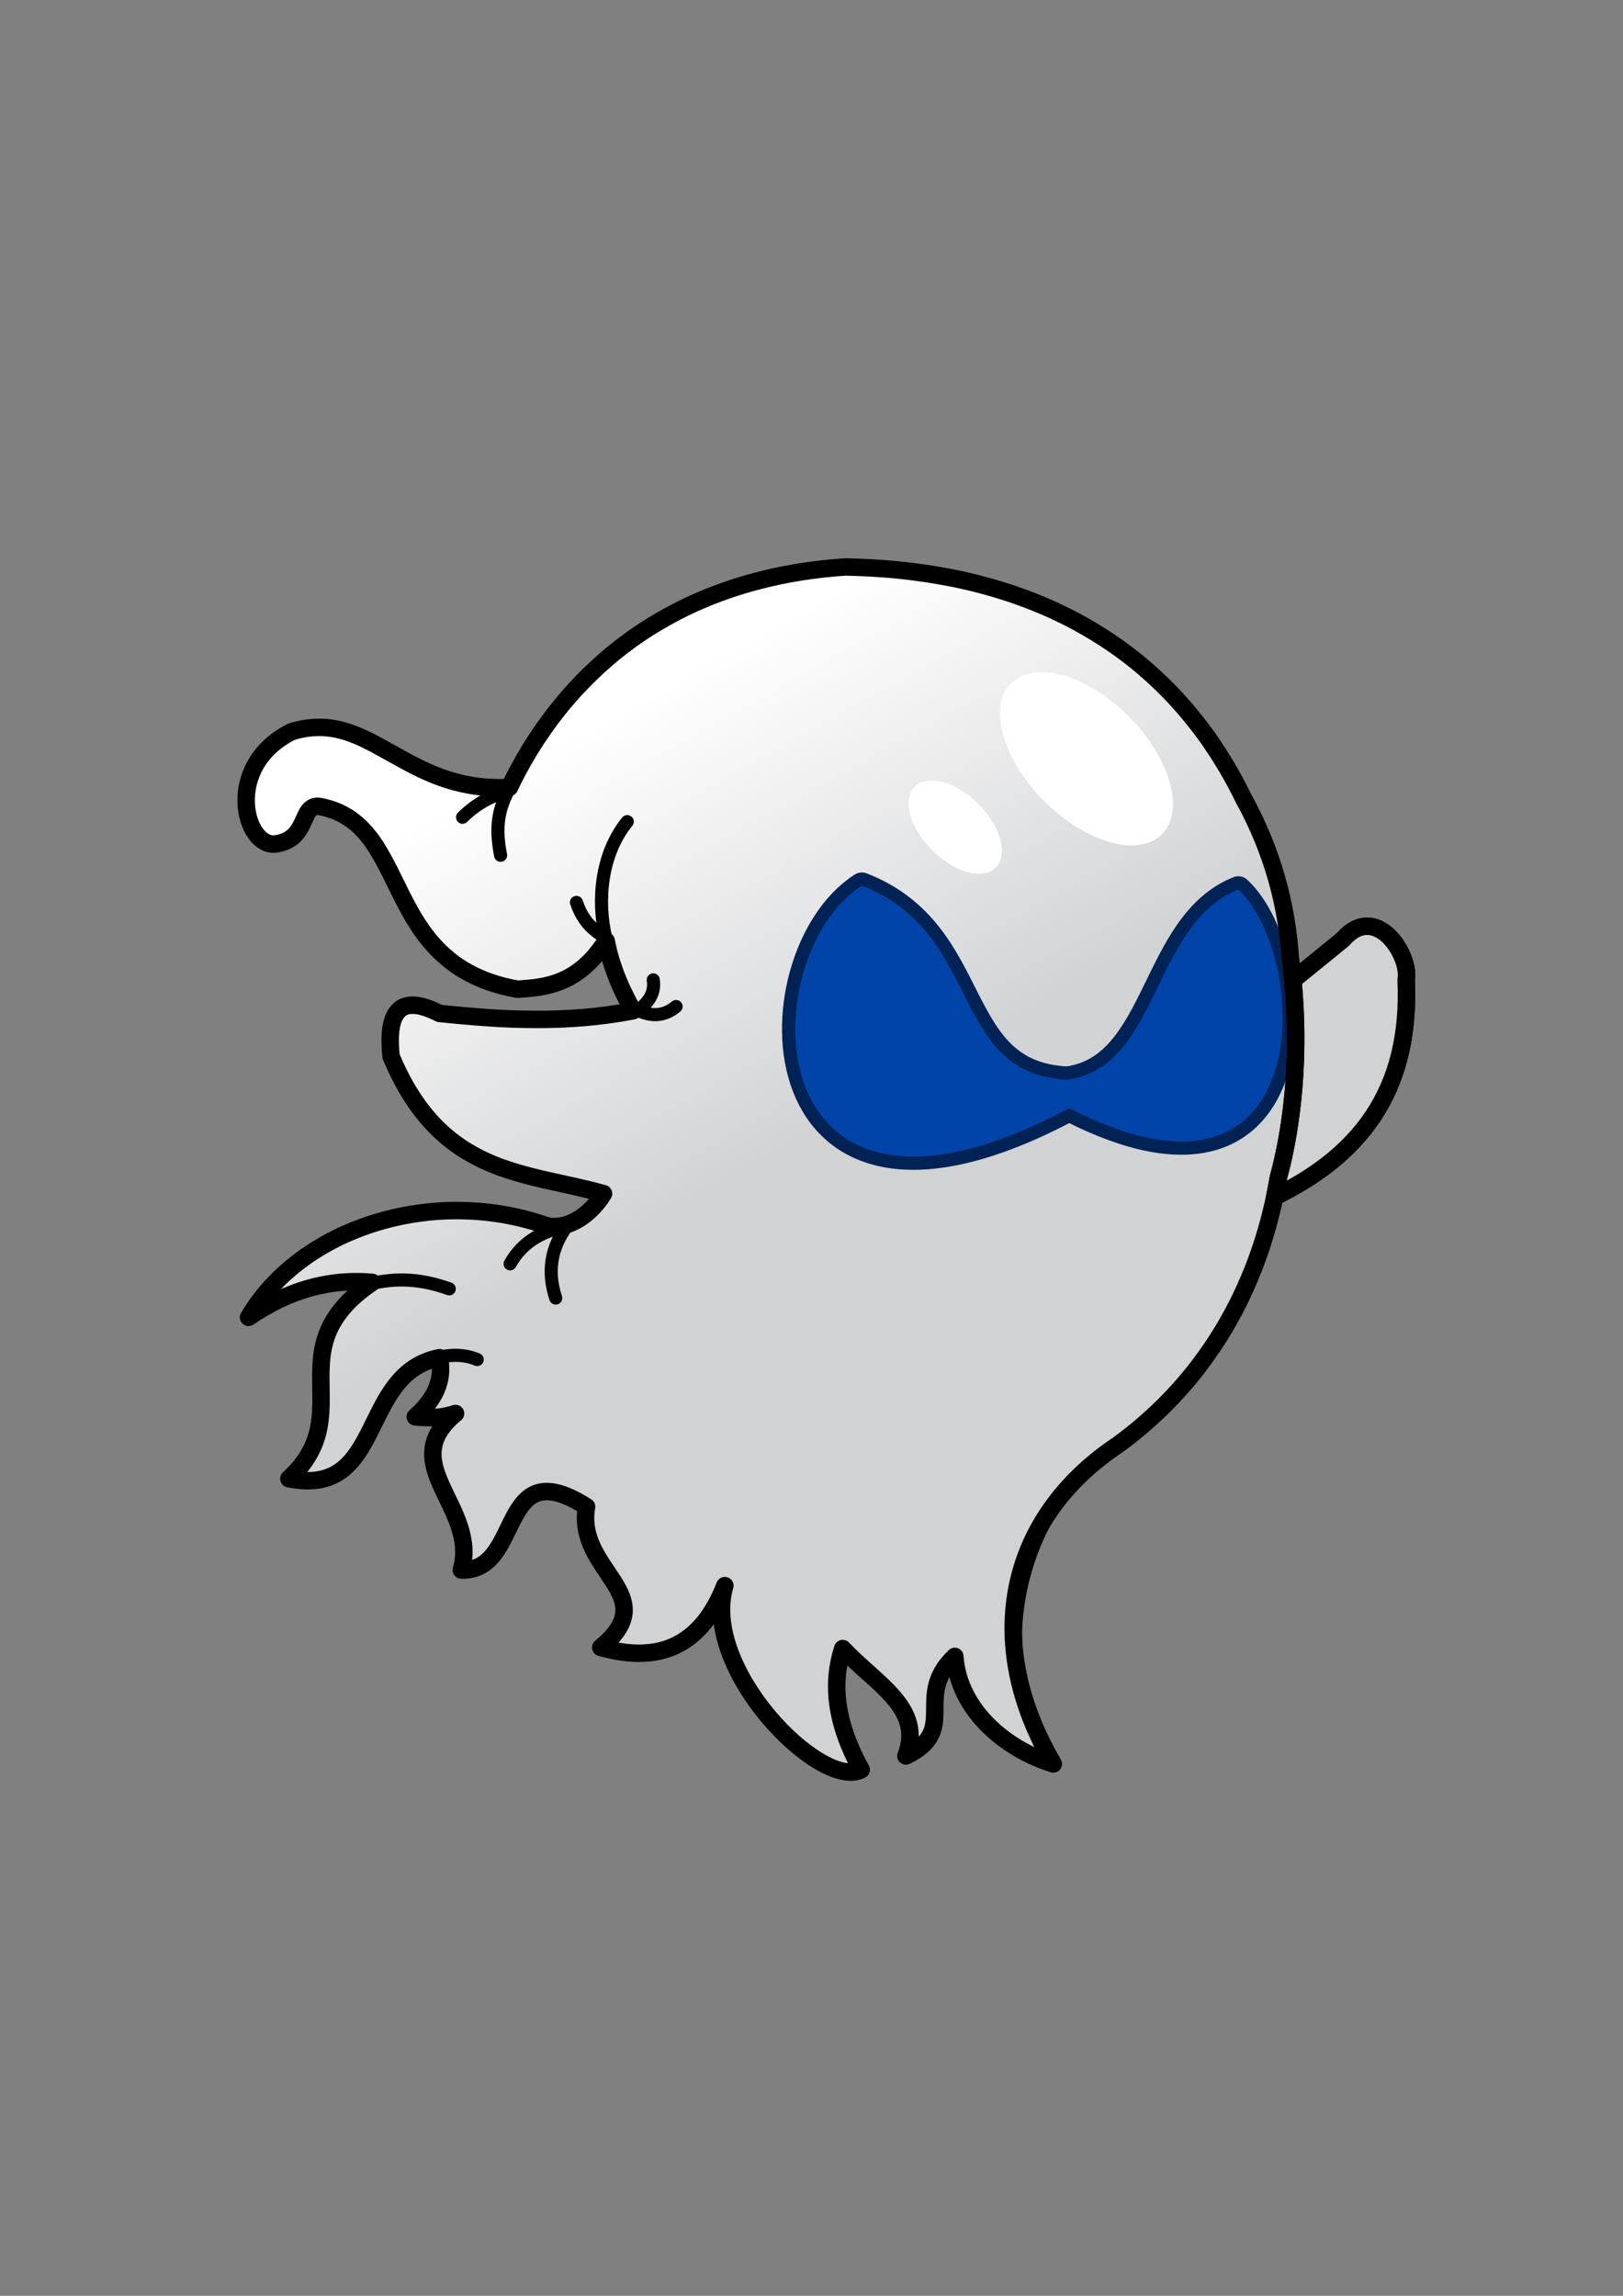 <?xml version="1.0" encoding="UTF-8" standalone="no"?>
<!-- Created with Inkscape (http://www.inkscape.org/) -->

<svg
   xmlns:dc="http://purl.org/dc/elements/1.1/"
   xmlns:cc="http://creativecommons.org/ns#"
   xmlns:rdf="http://www.w3.org/1999/02/22-rdf-syntax-ns#"
   xmlns:svg="http://www.w3.org/2000/svg"
   xmlns="http://www.w3.org/2000/svg"
   xmlns:xlink="http://www.w3.org/1999/xlink"
   xmlns:sodipodi="http://sodipodi.sourceforge.net/DTD/sodipodi-0.dtd"
   xmlns:inkscape="http://www.inkscape.org/namespaces/inkscape"
   width="744.094"
   height="1052.362"
   id="svg3147"
   version="1.1"
   inkscape:version="0.91 r13725"
   sodipodi:docname="ghost3.mod3.svg">
  <rect width="100%" height="100%" fill="#808080" stroke="none"/>
  <defs
     id="defs3149">
    <linearGradient
       inkscape:collect="always"
       id="linearGradient4223">
      <stop
         style="stop-color:#d1d2d4;stop-opacity:1;"
         offset="0"
         id="stop4225" />
      <stop
         style="stop-color:#d1d2d4;stop-opacity:0;"
         offset="1"
         id="stop4227" />
    </linearGradient>
    <linearGradient
       inkscape:collect="always"
       xlink:href="#linearGradient4223"
       id="linearGradient3286"
       gradientUnits="userSpaceOnUse"
       gradientTransform="translate(-1866.304,-18.959)"
       x1="2295.983"
       y1="511.227"
       x2="2190.513"
       y2="322.386" />
  </defs>
  <sodipodi:namedview
     id="base"
     pagecolor="#ffffff"
     bordercolor="#666666"
     borderopacity="1.0"
     inkscape:pageopacity="0.0"
     inkscape:pageshadow="2"
     inkscape:zoom="0.4142271"
     inkscape:cx="-43.063102"
     inkscape:cy="68.31957"
     inkscape:document-units="px"
     inkscape:current-layer="layer1"
     showgrid="false"
     inkscape:window-width="1920"
     inkscape:window-height="1015"
     inkscape:window-x="1596"
     inkscape:window-y="1076"
     inkscape:window-maximized="1" />
  <g
     inkscape:label="Layer 1"
     inkscape:groupmode="layer"
     id="layer1">
    <path
       inkscape:connector-curvature="0"
       style="fill:#ffffff;fill-opacity:1;stroke:#000000;stroke-width:1px;stroke-linecap:butt;stroke-linejoin:miter;stroke-opacity:1"
       d="m 387.628,259.875 c -5.348,0.357 -10.55,0.882 -15.594,1.562 -5.044,0.681 -9.94,1.518 -14.688,2.5 -2.373,0.491 -4.699,1.031 -7,1.594 -2.301,0.563 -4.552,1.15 -6.781,1.781 -7.802,2.209 -15.176,4.837 -22.125,7.812 -1.985,0.85 -3.926,1.718 -5.844,2.625 -1.918,0.907 -3.805,1.852 -5.656,2.812 -1.25,0.648 -2.499,1.328 -3.719,2 -1.484,0.818 -2.966,1.649 -4.406,2.5 -0.877,0.518 -1.733,1.033 -2.594,1.562 -1.721,1.06 -3.436,2.144 -5.094,3.25 -1.658,1.106 -3.28,2.227 -4.875,3.375 -0.798,0.574 -1.593,1.166 -2.375,1.75 -1.564,1.169 -3.091,2.355 -4.594,3.562 -1.503,1.208 -2.964,2.444 -4.406,3.688 -10.1,8.706 -18.727,18.244 -26.062,28.188 -1.048,1.421 -2.067,2.846 -3.062,4.281 -0.01,0.012 -0.023,0.019 -0.031,0.031 -1.991,2.87 -3.87,5.745 -5.656,8.656 -1.786,2.911 -3.473,5.85 -5.062,8.781 -0.795,1.465 -1.566,2.909 -2.312,4.375 l 0,0.031 c -0.742,1.458 -1.46,2.919 -2.156,4.375 -0.761,0.039 -1.506,0.075 -2.25,0.094 -11.168,0.287 -20.565,-1.64 -28.844,-4.594 -2.208,-0.787 -4.309,-1.652 -6.375,-2.562 -1.033,-0.456 -2.061,-0.928 -3.062,-1.406 -2.004,-0.956 -3.942,-1.957 -5.844,-2.969 -4.762,-2.536 -9.246,-5.137 -13.656,-7.531 -0.881,-0.478 -1.748,-0.951 -2.625,-1.406 -3.506,-1.823 -6.989,-3.449 -10.562,-4.688 -2.68,-0.929 -5.396,-1.64 -8.219,-2.062 -0.01,-0.002 -0.021,0.002 -0.031,0 -0.47,-0.07 -0.93,-0.134 -1.406,-0.188 -0.952,-0.108 -1.899,-0.181 -2.875,-0.219 -0.01,-4e-4 -0.021,3.9e-4 -0.031,0 -0.996,-0.038 -2.006,-0.041 -3.031,0 -1.475,0.06 -2.988,0.199 -4.531,0.438 -0.525,0.081 -1.06,0.178 -1.594,0.281 -0.534,0.103 -1.082,0.217 -1.625,0.344 -1.077,0.251 -2.197,0.561 -3.312,0.906 -0.982,0.494 -1.91,0.997 -2.812,1.531 -0.451,0.267 -0.912,0.536 -1.344,0.812 -0.856,0.549 -1.688,1.136 -2.469,1.719 -0.788,0.588 -1.536,1.194 -2.25,1.812 -0.357,0.309 -0.724,0.621 -1.062,0.938 -2.027,1.893 -3.739,3.912 -5.156,6 l 0,0.031 c -0.468,0.69 -0.907,1.389 -1.312,2.094 -0.82,1.424 -1.515,2.885 -2.094,4.344 -0.869,2.189 -1.467,4.378 -1.844,6.562 l 0,0.031 c -0.622,3.631 -0.608,7.186 -0.094,10.438 l 0,0.031 c 0.206,1.293 0.489,2.536 0.844,3.719 l 0,0.031 c 0.356,1.181 0.794,2.302 1.281,3.344 l 0,0.031 c 1.474,3.137 3.525,5.572 5.875,6.906 0.786,0.446 1.589,0.783 2.438,0.969 0.424,0.093 0.845,0.134 1.281,0.156 0.01,5.7e-4 0.021,-5.2e-4 0.031,0 0.436,0.022 0.866,0.021 1.312,-0.031 4.793,-0.671 7.696,-2.652 9.656,-5.031 0.01,-0.006 -0.01,-0.025 0,-0.031 0.784,-0.955 1.417,-1.971 1.969,-3 0.827,-1.546 1.464,-3.108 2.125,-4.5 0.445,-0.935 0.874,-1.78 1.406,-2.5 0.131,-0.179 0.265,-0.339 0.406,-0.5 0.142,-0.161 0.283,-0.296 0.438,-0.438 0.154,-0.142 0.332,-0.286 0.5,-0.406 0.337,-0.241 0.688,-0.448 1.094,-0.594 0.609,-0.218 1.317,-0.318 2.125,-0.281 2.04,0.343 3.959,0.821 5.75,1.406 4.775,1.561 8.712,3.951 12.094,6.938 0.846,0.747 1.658,1.525 2.438,2.344 1.17,1.228 2.266,2.535 3.312,3.906 0.349,0.457 0.694,0.904 1.031,1.375 1.017,1.42 1.944,2.904 2.875,4.438 0.618,1.018 1.222,2.035 1.812,3.094 2.958,5.3 5.637,11.079 8.562,16.906 0.584,1.164 1.173,2.304 1.781,3.469 1.83,3.501 3.763,6.991 5.969,10.375 1.1,1.688 2.263,3.345 3.5,4.969 2.887,3.789 6.198,7.361 10.094,10.594 0.557,0.462 1.106,0.928 1.688,1.375 1.169,0.9 2.38,1.759 3.656,2.594 0.634,0.415 1.275,0.821 1.938,1.219 0.01,0.005 0.024,-0.005 0.031,0 0.655,0.393 1.316,0.781 2,1.156 6.23,3.423 13.653,6.084 22.688,7.688 1.756,-0.106 3.531,-0.236 5.281,-0.406 0.88,-0.086 1.778,-0.167 2.656,-0.281 3.95,-0.516 7.858,-1.368 11.719,-2.906 0.858,-0.342 1.711,-0.711 2.562,-1.125 2.549,-1.24 5.083,-2.844 7.562,-4.875 0.414,-0.34 0.838,-0.697 1.25,-1.062 1.643,-1.457 3.302,-3.127 4.906,-5.031 0.01,-0.006 -0.01,-0.025 0,-0.031 1.202,-1.428 2.385,-2.978 3.562,-4.688 l 0,-0.031 c 0.394,-0.573 0.796,-1.144 1.188,-1.75 0.126,0.668 0.264,1.332 0.406,2 0.428,2.004 0.921,3.996 1.5,6 0.39,1.348 0.825,2.683 1.281,4.031 1.353,3.994 2.984,8.006 4.906,12 0.01,0.013 0.025,0.019 0.031,0.031 0.637,1.323 1.302,2.646 2,3.969 l 0,0.031 c 0.7,1.328 1.459,2.672 2.219,4 -3.76,0.731 -7.51,1.331 -11.25,1.844 -3.73,0.511 -7.475,0.934 -11.188,1.25 -1.871,0.159 -3.726,0.292 -5.594,0.406 -5.571,0.34 -11.117,0.482 -16.656,0.469 -1.91,-0.005 -3.812,-0.022 -5.719,-0.062 -3.634,-0.077 -7.251,-0.216 -10.875,-0.406 -3.687,-0.194 -7.353,-0.461 -11.031,-0.75 -1.824,-0.143 -3.647,-0.306 -5.469,-0.469 -0.01,-9.2e-4 -0.021,9.2e-4 -0.031,0 -3.665,-0.327 -7.31,-0.675 -10.969,-1.062 -2.591,-1.331 -4.957,-2.306 -7.125,-2.938 -0.432,-0.126 -0.835,-0.246 -1.25,-0.344 -0.841,-0.199 -1.637,-0.325 -2.406,-0.406 -0.38,-0.041 -0.731,-0.082 -1.094,-0.094 -0.725,-0.023 -1.408,0.031 -2.062,0.125 -0.654,0.094 -1.293,0.225 -1.875,0.438 -0.874,0.319 -1.666,0.785 -2.375,1.375 -0.231,0.192 -0.443,0.404 -0.656,0.625 -0.442,0.459 -0.853,0.977 -1.219,1.562 -0.361,0.578 -0.684,1.203 -0.969,1.906 -0.57,1.407 -0.989,3.082 -1.25,5 -0.065,0.479 -0.111,0.957 -0.156,1.469 -0.091,1.024 -0.144,2.127 -0.156,3.281 -0.012,1.155 0.026,2.369 0.094,3.656 0.034,0.644 0.071,1.292 0.125,1.969 0.055,0.687 0.112,1.372 0.188,2.094 2.161,5.163 4.452,9.818 6.875,14.031 0.404,0.702 0.808,1.385 1.219,2.062 7.805,12.888 16.808,21.375 26.531,27.312 0.01,0.005 0.024,-0.005 0.031,0 2.038,1.244 4.123,2.402 6.219,3.438 6.311,3.118 12.837,5.346 19.5,7.188 0.01,0.003 0.022,-0.003 0.031,0 1.101,0.304 2.206,0.622 3.312,0.906 0.01,0.002 0.021,-0.002 0.031,0 2.223,0.57 4.449,1.112 6.688,1.625 0.01,0.002 0.021,-0.002 0.031,0 2.238,0.513 4.505,1.009 6.75,1.5 4.509,0.986 9.022,1.964 13.5,3.062 2.239,0.549 4.471,1.122 6.688,1.75 -0.437,0.769 -0.99,1.618 -1.625,2.5 -0.797,1.108 -1.765,2.276 -2.844,3.438 -0.205,0.22 -0.41,0.437 -0.625,0.656 -0.45,0.46 -0.916,0.926 -1.406,1.375 -0.98,0.898 -2.03,1.761 -3.156,2.562 -2.531,1.805 -5.404,3.287 -8.531,4.031 -0.695,0.165 -1.406,0.286 -2.125,0.375 -0.719,0.089 -1.448,0.152 -2.188,0.156 -0.37,0.002 -0.75,-0.01 -1.125,-0.031 -0.75,-0.042 -1.514,-0.142 -2.281,-0.281 -0.816,-0.289 -1.617,-0.542 -2.438,-0.812 -1.459,-0.482 -2.905,-0.951 -4.375,-1.375 -0.185,-0.053 -0.377,-0.104 -0.562,-0.156 -0.01,-0.003 -0.022,0.003 -0.031,0 -0.169,-0.048 -0.331,-0.109 -0.5,-0.156 -3.14,-0.874 -6.295,-1.603 -9.469,-2.219 -4.181,-0.811 -8.393,-1.403 -12.594,-1.781 -1.68,-0.151 -3.353,-0.26 -5.031,-0.344 -1.679,-0.084 -3.357,-0.139 -5.031,-0.156 -3.349,-0.034 -6.684,0.054 -10,0.281 -1.658,0.113 -3.324,0.261 -4.969,0.438 -4.925,0.53 -9.798,1.356 -14.562,2.438 -3.183,0.723 -6.322,1.572 -9.406,2.531 -3.075,0.957 -6.108,2.035 -9.062,3.219 -0.01,0.004 -0.022,-0.004 -0.031,0 -2.963,1.188 -5.836,2.467 -8.656,3.875 -2.82,1.407 -5.563,2.943 -8.219,4.562 -0.664,0.405 -1.347,0.801 -2,1.219 -1.298,0.831 -2.592,1.712 -3.844,2.594 -0.899,0.633 -1.782,1.279 -2.656,1.938 -0.956,0.721 -1.919,1.468 -2.844,2.219 -1.184,0.961 -2.338,1.959 -3.469,2.969 -0.565,0.505 -1.136,1.014 -1.688,1.531 -0.546,0.512 -1.093,1.039 -1.625,1.562 -0.532,0.524 -1.045,1.059 -1.562,1.594 -0.528,0.546 -1.05,1.099 -1.562,1.656 -0.508,0.552 -1.007,1.093 -1.5,1.656 -0.975,1.116 -1.93,2.278 -2.844,3.438 -0.01,0.011 -0.022,0.02 -0.031,0.031 -2.295,2.919 -4.407,6 -6.281,9.188 1.106,-0.762 2.229,-1.508 3.344,-2.219 1.835,-1.169 3.671,-2.222 5.531,-3.25 1.53,-0.846 3.078,-1.688 4.625,-2.438 2.286,-1.107 4.583,-2.107 6.906,-3 10.454,-4.019 21.283,-5.858 32.531,-5.375 0.01,4.4e-4 0.021,-4.5e-4 0.031,0 1.24,0.054 2.5,0.14 3.75,0.25 -4.899,3.317 -8.786,6.608 -11.875,9.906 -0.01,0.005 0,0.026 0,0.031 -8.371,8.947 -10.848,17.819 -11.5,26.688 -8e-4,0.01 7e-4,0.021 0,0.031 -0.341,4.66 -0.193,9.313 -0.125,13.969 1e-4,0.01 -2e-4,0.021 0,0.031 0.04,2.789 0.029,5.584 -0.125,8.375 -6e-4,0.01 5e-4,0.021 0,0.031 -0.156,2.791 -0.456,5.579 -1.062,8.375 l 0,0.031 c -0.1,0.458 -0.228,0.917 -0.344,1.375 l 0,0.031 c -0.116,0.458 -0.242,0.917 -0.375,1.375 l 0,0.031 c -0.134,0.459 -0.285,0.916 -0.438,1.375 l 0,0.031 c -0.62,1.864 -1.404,3.726 -2.375,5.594 l 0,0.031 c -0.24,0.461 -0.517,0.914 -0.781,1.375 l 0,0.031 c -0.265,0.462 -0.553,0.913 -0.844,1.375 l 0,0.031 c -0.291,0.462 -0.588,0.912 -0.906,1.375 -0.01,0.007 0,0.024 0,0.031 -1.612,2.343 -3.584,4.68 -5.969,7.031 -0.478,0.472 -0.987,0.966 -1.5,1.438 1.378,0.275 2.698,0.475 3.969,0.625 1.907,0.225 3.691,0.318 5.375,0.281 1.684,-0.036 3.266,-0.195 4.75,-0.469 1.484,-0.274 2.882,-0.668 4.188,-1.156 0.87,-0.325 1.701,-0.682 2.5,-1.094 0.4,-0.206 0.805,-0.43 1.188,-0.656 0.766,-0.452 1.484,-0.941 2.188,-1.469 2.81,-2.105 5.165,-4.784 7.25,-7.812 l 0,-0.031 c 0.517,-0.752 1.043,-1.521 1.531,-2.312 l 0,-0.031 c 2.459,-3.991 4.602,-8.435 6.812,-12.906 l 0,-0.031 c 0.439,-0.888 0.896,-1.771 1.344,-2.656 l 0,-0.031 c 1.353,-2.674 2.76,-5.313 4.312,-7.844 l 0,-0.031 c 0.515,-0.839 1.076,-1.66 1.625,-2.469 l 0,-0.031 c 1.101,-1.62 2.284,-3.166 3.562,-4.625 0.01,-0.011 0.022,-0.02 0.031,-0.031 0.317,-0.361 0.639,-0.713 0.969,-1.062 0.01,-0.005 -0.01,-0.026 0,-0.031 0.671,-0.71 1.365,-1.376 2.094,-2.031 0.729,-0.655 1.488,-1.282 2.281,-1.875 1.19,-0.89 2.46,-1.707 3.812,-2.438 0.443,-0.239 0.913,-0.467 1.375,-0.688 0.605,-0.288 1.236,-0.558 1.875,-0.812 0.853,-0.339 1.739,-0.662 2.656,-0.938 0.525,-0.158 1.078,-0.302 1.625,-0.438 0.558,-0.138 1.137,-0.261 1.719,-0.375 0.133,0.677 0.232,1.339 0.312,2 0.16,1.321 0.228,2.616 0.188,3.875 -0.02,0.63 -0.057,1.229 -0.125,1.844 l 0,0.031 c -0.206,1.835 -0.641,3.602 -1.25,5.312 l 0,0.031 c -0.056,0.157 -0.128,0.312 -0.188,0.469 -0.372,0.98 -0.786,1.933 -1.281,2.875 -0.575,1.094 -1.239,2.173 -1.969,3.219 -0.365,0.523 -0.755,1.019 -1.156,1.531 -0.807,1.032 -1.646,2.042 -2.594,3.031 -0.471,0.491 -0.966,0.956 -1.469,1.438 -0.503,0.481 -1.028,0.966 -1.562,1.438 1.163,0.121 2.313,0.22 3.469,0.281 0.031,0.002 0.063,-0.002 0.094,0 0.562,0.029 1.127,0.051 1.688,0.062 0.581,0.012 1.171,0.008 1.75,0 0.01,-1.6e-4 0.021,1.6e-4 0.031,0 0.01,-1.5e-4 0.021,1.6e-4 0.031,0 0.768,-0.012 1.518,-0.042 2.281,-0.094 0.364,-0.024 0.73,-0.06 1.094,-0.094 0.406,-0.039 0.814,-0.073 1.219,-0.125 0.167,-0.021 0.333,-0.039 0.5,-0.062 1.036,-0.146 2.069,-0.353 3.094,-0.594 0.103,-0.024 0.21,-0.037 0.312,-0.062 0.022,-0.005 0.041,-0.026 0.062,-0.031 0.51,-0.125 1.024,-0.255 1.531,-0.406 0.032,-0.009 0.062,-0.022 0.094,-0.031 0.404,-0.122 0.817,-0.236 1.219,-0.375 -28.216,23.403 10.789,42.772 2.656,71.75 28.659,0.903 16.286,-55.135 57.406,-29.031 -5.204,29.714 35.926,40.265 6.5,64.531 27.769,7.757 46.28,-1.462 56.906,-28.344 -11.403,38.409 44.077,93.884 62.5,84.406 -11.921,-21.798 -13.627,-39.631 -8.469,-55.562 15.344,16.409 37.444,27.24 28.969,49.25 24.815,-12.009 3.026,-27.187 22.438,-45.656 1.708,24.842 23.647,42.696 45.156,49.281 -27.162,-51.446 -14.768,-101.076 17.812,-138.375 0.143,-0.088 0.295,-0.161 0.438,-0.25 0.051,-0.032 0.105,-0.062 0.156,-0.094 0.92,-0.573 1.841,-1.161 2.75,-1.75 0.051,-0.033 0.105,-0.06 0.156,-0.094 0.908,-0.589 1.789,-1.177 2.688,-1.781 0.05,-0.034 0.106,-0.06 0.156,-0.094 0.893,-0.603 1.805,-1.226 2.688,-1.844 0.054,-0.038 0.102,-0.087 0.156,-0.125 0.893,-0.627 1.774,-1.232 2.656,-1.875 0.042,-0.031 0.083,-0.063 0.125,-0.094 0.882,-0.644 1.754,-1.309 2.625,-1.969 0.042,-0.032 0.083,-0.062 0.125,-0.094 0.87,-0.66 1.735,-1.324 2.594,-2 0.041,-0.032 0.084,-0.062 0.125,-0.094 0.858,-0.677 1.716,-1.37 2.562,-2.062 0.04,-0.033 0.085,-0.061 0.125,-0.094 0.143,-0.117 0.294,-0.226 0.438,-0.344 1.587,-1.308 3.143,-2.667 4.688,-4.031 0.033,-0.029 0.061,-0.065 0.094,-0.094 0.827,-0.732 1.655,-1.471 2.469,-2.219 0.032,-0.03 0.061,-0.064 0.094,-0.094 0.814,-0.748 1.637,-1.486 2.438,-2.25 0.032,-0.031 0.062,-0.063 0.094,-0.094 0.8,-0.765 1.588,-1.532 2.375,-2.312 0.031,-0.031 0.062,-0.063 0.094,-0.094 0.787,-0.782 1.57,-1.577 2.344,-2.375 0.031,-0.032 0.063,-0.062 0.094,-0.094 0.778,-0.803 1.548,-1.618 2.312,-2.438 0.025,-0.027 0.037,-0.067 0.062,-0.094 0.764,-0.82 1.532,-1.633 2.281,-2.469 0.025,-0.028 0.037,-0.066 0.062,-0.094 0.749,-0.837 1.515,-1.678 2.25,-2.531 0.024,-0.028 0.038,-0.066 0.062,-0.094 0.735,-0.853 1.467,-1.693 2.188,-2.562 0.024,-0.029 0.04,-0.065 0.062,-0.094 0.72,-0.87 1.451,-1.738 2.156,-2.625 0.023,-0.029 0.04,-0.064 0.062,-0.094 0.705,-0.887 1.404,-1.784 2.094,-2.688 0.023,-0.03 0.041,-0.064 0.062,-0.094 2.116,-2.775 4.154,-5.635 6.125,-8.562 0.021,-0.031 0.042,-0.062 0.062,-0.094 0.642,-0.954 1.28,-1.904 1.906,-2.875 0.02,-0.031 0.043,-0.062 0.062,-0.094 0.053,-0.083 0.103,-0.167 0.156,-0.25 0.589,-0.919 1.175,-1.848 1.75,-2.781 0.612,-0.993 1.217,-1.991 1.812,-3 0.016,-0.028 0.015,-0.066 0.031,-0.094 0.599,-1.017 1.199,-2.028 1.781,-3.062 0.011,-0.02 0.02,-0.042 0.031,-0.062 1.176,-2.09 2.333,-4.218 3.438,-6.375 0.011,-0.021 0.021,-0.042 0.031,-0.062 2.68,-5.238 5.132,-10.675 7.375,-16.312 0.092,-0.231 0.19,-0.456 0.281,-0.688 0.459,-1.167 0.904,-2.316 1.344,-3.5 l 0,-0.031 c 0.447,-1.204 0.886,-2.404 1.312,-3.625 0.416,-1.192 0.822,-2.385 1.219,-3.594 0.01,-0.019 -0.01,-0.044 0,-0.062 0.397,-1.209 0.811,-2.43 1.188,-3.656 0.01,-0.019 -0.01,-0.044 0,-0.062 0.379,-1.236 0.766,-2.466 1.125,-3.719 l 0,-0.031 c 0.721,-2.518 1.394,-5.069 2.031,-7.656 l 0,-0.031 c 0.317,-1.287 0.642,-2.571 0.938,-3.875 l 0,-0.031 c 0.594,-2.622 1.149,-5.278 1.656,-7.969 l 0,-0.031 c 0.254,-1.349 0.487,-2.696 0.719,-4.062 0.464,-1.698 0.915,-3.422 1.344,-5.188 0.427,-1.758 0.829,-3.553 1.219,-5.375 0.341,-1.592 0.657,-3.206 0.969,-4.844 0.046,-0.241 0.111,-0.477 0.156,-0.719 0.034,-0.185 0.059,-0.377 0.094,-0.562 1.008,-5.469 1.844,-11.189 2.5,-17.094 0.216,-1.948 0.419,-3.917 0.594,-5.906 0.01,-0.094 0.023,-0.187 0.031,-0.281 l 0,-0.156 c 0.175,-2.032 0.338,-4.086 0.469,-6.156 0.402,-6.374 0.584,-12.92 0.531,-19.594 -0.087,-11.132 -0.85,-22.598 -2.375,-34.188 -0.01,-0.084 -0.026,-0.167 -0.031,-0.25 -1.613,-24.486 -8.17,-49.268 -21.406,-73.281 -0.023,-0.041 -0.041,-0.084 -0.062,-0.125 -0.878,-1.808 -1.785,-3.589 -2.719,-5.375 -0.904,-1.728 -1.825,-3.451 -2.781,-5.156 -0.023,-0.041 -0.041,-0.084 -0.062,-0.125 -0.041,-0.073 -0.084,-0.146 -0.125,-0.219 -1.862,-3.307 -3.841,-6.572 -5.906,-9.781 -0.078,-0.122 -0.14,-0.254 -0.219,-0.375 -0.151,-0.233 -0.317,-0.455 -0.469,-0.688 -0.954,-1.461 -1.909,-2.905 -2.906,-4.344 -0.294,-0.424 -0.577,-0.859 -0.875,-1.281 -0.287,-0.407 -0.584,-0.814 -0.875,-1.219 -0.307,-0.428 -0.626,-0.855 -0.938,-1.281 -0.288,-0.394 -0.584,-0.796 -0.875,-1.188 -0.324,-0.436 -0.64,-0.879 -0.969,-1.312 -0.288,-0.38 -0.584,-0.747 -0.875,-1.125 -0.626,-0.813 -1.265,-1.602 -1.906,-2.406 -1.274,-1.598 -2.571,-3.189 -3.906,-4.75 -0.665,-0.778 -1.351,-1.544 -2.031,-2.312 -0.396,-0.447 -0.787,-0.9 -1.188,-1.344 -0.293,-0.324 -0.58,-0.647 -0.875,-0.969 -0.025,-0.027 -0.037,-0.067 -0.062,-0.094 -0.677,-0.737 -1.371,-1.46 -2.062,-2.188 -0.423,-0.445 -0.853,-0.902 -1.281,-1.344 -0.296,-0.305 -0.607,-0.603 -0.906,-0.906 -1.463,-1.484 -2.941,-2.934 -4.469,-4.375 -0.754,-0.711 -1.511,-1.424 -2.281,-2.125 -0.011,-0.01 -0.02,-0.021 -0.031,-0.031 -0.485,-0.441 -0.978,-0.876 -1.469,-1.312 -0.297,-0.264 -0.607,-0.519 -0.906,-0.781 -1.307,-1.145 -2.618,-2.293 -3.969,-3.406 -0.29,-0.239 -0.583,-0.481 -0.875,-0.719 -0.543,-0.442 -1.107,-0.876 -1.656,-1.312 -0.29,-0.23 -0.583,-0.459 -0.875,-0.688 -0.559,-0.438 -1.121,-0.88 -1.688,-1.312 -0.288,-0.22 -0.585,-0.438 -0.875,-0.656 -0.582,-0.439 -1.16,-0.879 -1.75,-1.312 -0.283,-0.208 -0.559,-0.419 -0.844,-0.625 -0.6,-0.435 -1.205,-0.853 -1.812,-1.281 -0.279,-0.197 -0.563,-0.398 -0.844,-0.594 -0.031,-0.021 -0.063,-0.041 -0.094,-0.062 -0.865,-0.601 -1.744,-1.193 -2.625,-1.781 -0.639,-0.427 -1.29,-0.861 -1.938,-1.281 -0.276,-0.179 -0.566,-0.353 -0.844,-0.531 -0.663,-0.426 -1.327,-0.862 -2,-1.281 -0.27,-0.168 -0.541,-0.333 -0.812,-0.5 -0.682,-0.42 -1.371,-0.837 -2.062,-1.25 -0.267,-0.159 -0.544,-0.31 -0.812,-0.469 -0.708,-0.418 -1.408,-0.84 -2.125,-1.25 -0.26,-0.149 -0.52,-0.29 -0.781,-0.438 -0.724,-0.409 -1.454,-0.818 -2.188,-1.219 -0.26,-0.142 -0.521,-0.297 -0.781,-0.438 -0.751,-0.406 -1.52,-0.79 -2.281,-1.188 -0.251,-0.131 -0.498,-0.276 -0.75,-0.406 -0.772,-0.399 -1.562,-0.798 -2.344,-1.188 -0.959,-0.478 -1.932,-0.942 -2.906,-1.406 -0.084,-0.04 -0.165,-0.085 -0.25,-0.125 -0.24,-0.114 -0.478,-0.231 -0.719,-0.344 -0.819,-0.385 -1.639,-0.781 -2.469,-1.156 -0.236,-0.107 -0.482,-0.207 -0.719,-0.312 -0.848,-0.379 -1.704,-0.756 -2.562,-1.125 -0.227,-0.098 -0.459,-0.184 -0.688,-0.281 -0.865,-0.368 -1.748,-0.736 -2.625,-1.094 -0.228,-0.093 -0.459,-0.189 -0.688,-0.281 -0.892,-0.36 -1.783,-0.713 -2.688,-1.062 -0.217,-0.084 -0.438,-0.167 -0.656,-0.25 -0.919,-0.352 -1.85,-0.691 -2.781,-1.031 -1.158,-0.423 -2.323,-0.844 -3.5,-1.25 -0.199,-0.069 -0.394,-0.151 -0.594,-0.219 -1.125,-0.384 -2.264,-0.757 -3.406,-1.125 -0.041,-0.013 -0.084,-0.018 -0.125,-0.031 -0.996,-0.321 -1.99,-0.629 -3,-0.938 -1.216,-0.371 -2.451,-0.741 -3.688,-1.094 -0.177,-0.051 -0.354,-0.106 -0.531,-0.156 -1.055,-0.299 -2.118,-0.59 -3.188,-0.875 -1.253,-0.334 -2.508,-0.653 -3.781,-0.969 -0.156,-0.039 -0.312,-0.087 -0.469,-0.125 -2.39,-0.587 -4.821,-1.136 -7.281,-1.656 -0.136,-0.029 -0.27,-0.065 -0.406,-0.094 -1.167,-0.245 -2.348,-0.489 -3.531,-0.719 -0.134,-0.026 -0.273,-0.037 -0.406,-0.062 -0.36,-0.069 -0.732,-0.12 -1.094,-0.188 -2.187,-0.41 -4.384,-0.799 -6.625,-1.156 -0.105,-0.017 -0.208,-0.046 -0.312,-0.062 -1.256,-0.199 -2.539,-0.381 -3.812,-0.562 -2.781,-0.397 -5.605,-0.778 -8.469,-1.094 -0.083,-0.009 -0.167,-0.022 -0.25,-0.031 -1.358,-0.148 -2.717,-0.277 -4.094,-0.406 -0.063,-0.006 -0.125,-0.025 -0.188,-0.031 -1.379,-0.129 -2.789,-0.234 -4.188,-0.344 -2.801,-0.22 -5.622,-0.389 -8.5,-0.531 -1.669,-0.083 -3.367,-0.163 -5.062,-0.219 -0.021,-6.8e-4 -0.042,6.8e-4 -0.062,0 -1.524,-0.05 -3.048,-0.097 -4.594,-0.125 z"
       id="path3054" />
    <path
       inkscape:connector-curvature="0"
       style="fill:none;stroke:#000000;stroke-width:8;stroke-linecap:round;stroke-linejoin:round;stroke-miterlimit:4;stroke-opacity:1;stroke-dasharray:none"
       d="m 626.808,424.568 c -3.577,-0.02 -7.387,1.724 -11.109,6.066 l -22.938,18.654 c 3.224,33.613 0.117,65.741 -6.635,90.463 -0.507,2.989 -1.093,5.928 -1.706,8.834 37.499,-18.322 62.669,-47.119 60.246,-99.449 1.567,-8.669 -7.127,-24.519 -17.858,-24.568 z"
       id="path3058" />
    <path
       inkscape:connector-curvature="0"
       style="fill:url(#linearGradient3286);fill-opacity:1;stroke:none"
       d="m 387.628,259.875 c -5.348,0.357 -10.55,0.882 -15.594,1.562 -5.044,0.681 -9.94,1.518 -14.688,2.5 -2.373,0.491 -4.699,1.031 -7,1.594 -2.301,0.563 -4.552,1.15 -6.781,1.781 -7.802,2.209 -15.176,4.837 -22.125,7.812 -1.985,0.85 -3.926,1.718 -5.844,2.625 -1.918,0.907 -3.805,1.852 -5.656,2.812 -1.25,0.648 -2.499,1.328 -3.719,2 -1.484,0.818 -2.966,1.649 -4.406,2.5 -0.877,0.518 -1.733,1.033 -2.594,1.562 -1.721,1.06 -3.436,2.144 -5.094,3.25 -1.658,1.106 -3.28,2.227 -4.875,3.375 -0.798,0.574 -1.593,1.166 -2.375,1.75 -1.564,1.169 -3.091,2.355 -4.594,3.562 -1.503,1.208 -2.964,2.444 -4.406,3.688 -10.1,8.706 -18.727,18.244 -26.062,28.188 -1.048,1.421 -2.067,2.846 -3.062,4.281 -0.01,0.012 -0.023,0.019 -0.031,0.031 -1.991,2.87 -3.87,5.745 -5.656,8.656 -1.786,2.911 -3.473,5.85 -5.062,8.781 -0.795,1.465 -1.566,2.909 -2.312,4.375 l 0,0.031 c -0.742,1.458 -1.46,2.919 -2.156,4.375 -0.761,0.039 -1.506,0.075 -2.25,0.094 -11.168,0.287 -20.565,-1.64 -28.844,-4.594 -2.208,-0.787 -4.309,-1.652 -6.375,-2.562 -1.033,-0.456 -2.061,-0.928 -3.062,-1.406 -2.004,-0.956 -3.942,-1.957 -5.844,-2.969 -4.762,-2.536 -9.246,-5.137 -13.656,-7.531 -0.881,-0.478 -1.748,-0.951 -2.625,-1.406 -3.506,-1.823 -6.989,-3.449 -10.562,-4.688 -2.68,-0.929 -5.396,-1.64 -8.219,-2.062 -0.01,-0.002 -0.021,0.002 -0.031,0 -0.47,-0.07 -0.931,-0.134 -1.406,-0.188 -0.952,-0.108 -1.899,-0.181 -2.875,-0.219 -0.011,-4e-4 -0.021,3.9e-4 -0.031,0 -0.996,-0.038 -2.006,-0.041 -3.031,0 -1.475,0.06 -2.988,0.199 -4.531,0.438 -0.525,0.081 -1.06,0.178 -1.594,0.281 -0.534,0.103 -1.082,0.217 -1.625,0.344 -1.077,0.251 -2.197,0.561 -3.312,0.906 -0.982,0.494 -1.91,0.997 -2.812,1.531 -0.451,0.267 -0.912,0.536 -1.344,0.812 -0.856,0.549 -1.688,1.136 -2.469,1.719 -0.788,0.588 -1.536,1.194 -2.25,1.812 -0.357,0.309 -0.723,0.621 -1.062,0.938 -2.027,1.893 -3.739,3.912 -5.156,6 l 0,0.031 c -0.468,0.69 -0.907,1.389 -1.312,2.094 -0.82,1.424 -1.515,2.885 -2.094,4.344 -0.869,2.189 -1.467,4.378 -1.844,6.562 l 0,0.031 c -0.622,3.631 -0.608,7.186 -0.094,10.438 l 0,0.031 c 0.206,1.293 0.489,2.536 0.844,3.719 l 0,0.031 c 0.356,1.181 0.794,2.302 1.281,3.344 l 0,0.031 c 1.474,3.137 3.525,5.572 5.875,6.906 0.786,0.446 1.589,0.783 2.438,0.969 0.424,0.093 0.845,0.134 1.281,0.156 0.01,5.7e-4 0.021,-5.2e-4 0.031,0 0.436,0.022 0.866,0.021 1.312,-0.031 4.793,-0.671 7.696,-2.652 9.656,-5.031 0.01,-0.006 -0.01,-0.025 0,-0.031 0.784,-0.955 1.417,-1.971 1.969,-3 0.826,-1.546 1.464,-3.108 2.125,-4.5 0.445,-0.935 0.874,-1.78 1.406,-2.5 0.131,-0.179 0.265,-0.339 0.406,-0.5 0.142,-0.161 0.283,-0.296 0.438,-0.438 0.154,-0.142 0.332,-0.286 0.5,-0.406 0.337,-0.241 0.688,-0.448 1.094,-0.594 0.609,-0.218 1.317,-0.318 2.125,-0.281 2.04,0.343 3.959,0.821 5.75,1.406 4.775,1.561 8.712,3.951 12.094,6.938 0.846,0.747 1.658,1.525 2.438,2.344 1.17,1.228 2.267,2.535 3.312,3.906 0.349,0.457 0.694,0.904 1.031,1.375 1.017,1.42 1.944,2.904 2.875,4.438 0.618,1.018 1.222,2.035 1.812,3.094 2.958,5.3 5.637,11.079 8.562,16.906 0.584,1.164 1.173,2.304 1.781,3.469 1.83,3.501 3.763,6.991 5.969,10.375 1.1,1.688 2.263,3.345 3.5,4.969 2.887,3.789 6.198,7.361 10.094,10.594 0.557,0.462 1.106,0.928 1.688,1.375 1.169,0.9 2.38,1.759 3.656,2.594 0.634,0.415 1.275,0.821 1.938,1.219 0.01,0.005 0.023,-0.005 0.031,0 0.655,0.393 1.316,0.781 2,1.156 6.23,3.423 13.653,6.084 22.688,7.688 1.756,-0.106 3.531,-0.236 5.281,-0.406 0.88,-0.086 1.778,-0.167 2.656,-0.281 3.95,-0.516 7.858,-1.368 11.719,-2.906 0.858,-0.342 1.711,-0.711 2.562,-1.125 2.549,-1.24 5.083,-2.844 7.562,-4.875 0.414,-0.34 0.838,-0.697 1.25,-1.062 1.643,-1.457 3.302,-3.127 4.906,-5.031 0.01,-0.006 -0.01,-0.025 0,-0.031 1.202,-1.428 2.385,-2.978 3.562,-4.688 l 0,-0.031 c 0.394,-0.573 0.796,-1.144 1.188,-1.75 0.126,0.668 0.264,1.332 0.406,2 0.428,2.004 0.921,3.996 1.5,6 0.39,1.348 0.825,2.683 1.281,4.031 1.353,3.994 2.984,8.006 4.906,12 0.01,0.013 0.025,0.019 0.031,0.031 0.637,1.323 1.302,2.646 2,3.969 l 0,0.031 c 0.7,1.328 1.459,2.672 2.219,4 -3.76,0.731 -7.51,1.331 -11.25,1.844 -3.73,0.511 -7.475,0.934 -11.188,1.25 -1.871,0.159 -3.726,0.292 -5.594,0.406 -5.571,0.34 -11.117,0.482 -16.656,0.469 -1.91,-0.005 -3.812,-0.022 -5.719,-0.062 -3.634,-0.077 -7.251,-0.216 -10.875,-0.406 -3.686,-0.194 -7.353,-0.461 -11.031,-0.75 -1.824,-0.143 -3.647,-0.306 -5.469,-0.469 -0.01,-9.2e-4 -0.021,9.2e-4 -0.031,0 -3.665,-0.327 -7.31,-0.675 -10.969,-1.062 -2.591,-1.331 -4.957,-2.306 -7.125,-2.938 -0.432,-0.126 -0.835,-0.246 -1.25,-0.344 -0.841,-0.199 -1.637,-0.325 -2.406,-0.406 -0.38,-0.041 -0.731,-0.082 -1.094,-0.094 -0.725,-0.023 -1.408,0.031 -2.062,0.125 -0.654,0.094 -1.293,0.225 -1.875,0.438 -0.874,0.319 -1.666,0.785 -2.375,1.375 -0.231,0.192 -0.443,0.404 -0.656,0.625 -0.442,0.459 -0.854,0.977 -1.219,1.562 -0.361,0.578 -0.684,1.203 -0.969,1.906 -0.57,1.407 -0.989,3.082 -1.25,5 -0.065,0.479 -0.111,0.957 -0.156,1.469 -0.091,1.024 -0.144,2.127 -0.156,3.281 -0.012,1.155 0.026,2.369 0.094,3.656 0.034,0.644 0.071,1.292 0.125,1.969 0.055,0.687 0.112,1.372 0.188,2.094 2.161,5.163 4.452,9.818 6.875,14.031 0.404,0.702 0.808,1.385 1.219,2.062 7.805,12.888 16.808,21.375 26.531,27.312 0.01,0.005 0.024,-0.005 0.031,0 2.038,1.244 4.123,2.402 6.219,3.438 6.311,3.118 12.837,5.346 19.5,7.188 0.01,0.003 0.022,-0.003 0.031,0 1.101,0.304 2.206,0.622 3.312,0.906 0.01,0.002 0.021,-0.002 0.031,0 2.223,0.57 4.449,1.112 6.688,1.625 0.01,0.002 0.021,-0.002 0.031,0 2.238,0.513 4.505,1.009 6.75,1.5 4.509,0.986 9.022,1.964 13.5,3.062 2.239,0.549 4.471,1.122 6.688,1.75 -0.437,0.769 -0.99,1.618 -1.625,2.5 -0.797,1.108 -1.765,2.276 -2.844,3.438 -0.205,0.22 -0.41,0.437 -0.625,0.656 -0.45,0.46 -0.916,0.926 -1.406,1.375 -0.98,0.898 -2.03,1.761 -3.156,2.562 -2.531,1.805 -5.404,3.287 -8.531,4.031 -0.695,0.165 -1.406,0.286 -2.125,0.375 -0.719,0.089 -1.448,0.152 -2.188,0.156 -0.37,0.002 -0.75,-0.01 -1.125,-0.031 -0.75,-0.042 -1.514,-0.142 -2.281,-0.281 -0.816,-0.289 -1.617,-0.542 -2.438,-0.812 -1.459,-0.482 -2.905,-0.951 -4.375,-1.375 -0.185,-0.053 -0.377,-0.104 -0.562,-0.156 -0.01,-0.003 -0.022,0.003 -0.031,0 -0.169,-0.048 -0.331,-0.109 -0.5,-0.156 -3.14,-0.874 -6.295,-1.603 -9.469,-2.219 -4.181,-0.811 -8.393,-1.403 -12.594,-1.781 -1.68,-0.151 -3.353,-0.26 -5.031,-0.344 -1.679,-0.084 -3.357,-0.139 -5.031,-0.156 -3.349,-0.034 -6.684,0.054 -10,0.281 -1.658,0.113 -3.324,0.261 -4.969,0.438 -4.925,0.53 -9.798,1.356 -14.562,2.438 -3.183,0.723 -6.322,1.572 -9.406,2.531 -3.075,0.957 -6.108,2.035 -9.062,3.219 -0.01,0.004 -0.022,-0.004 -0.031,0 -2.963,1.188 -5.836,2.467 -8.656,3.875 -2.82,1.407 -5.563,2.943 -8.219,4.562 -0.664,0.405 -1.347,0.801 -2,1.219 -1.298,0.831 -2.592,1.712 -3.844,2.594 -0.899,0.633 -1.782,1.279 -2.656,1.938 -0.956,0.721 -1.919,1.468 -2.844,2.219 -1.184,0.961 -2.338,1.959 -3.469,2.969 -0.565,0.505 -1.136,1.014 -1.688,1.531 -0.546,0.512 -1.093,1.039 -1.625,1.562 -0.532,0.524 -1.045,1.059 -1.562,1.594 -0.528,0.546 -1.05,1.099 -1.562,1.656 -0.508,0.552 -1.007,1.093 -1.5,1.656 -0.975,1.116 -1.93,2.278 -2.844,3.438 -0.01,0.011 -0.022,0.02 -0.031,0.031 -2.294,2.919 -4.407,6 -6.281,9.188 1.106,-0.762 2.229,-1.508 3.344,-2.219 1.835,-1.169 3.671,-2.222 5.531,-3.25 1.53,-0.846 3.078,-1.688 4.625,-2.438 2.286,-1.107 4.583,-2.107 6.906,-3 10.454,-4.019 21.283,-5.858 32.531,-5.375 0.01,4.4e-4 0.021,-4.5e-4 0.031,0 1.24,0.054 2.5,0.14 3.75,0.25 -4.899,3.317 -8.786,6.608 -11.875,9.906 -0.01,0.005 0,0.026 0,0.031 -8.371,8.947 -10.848,17.819 -11.5,26.688 -9e-4,0.01 6e-4,0.021 0,0.031 -0.341,4.66 -0.193,9.313 -0.125,13.969 0,0.01 -3e-4,0.021 0,0.031 0.04,2.789 0.029,5.584 -0.125,8.375 -7e-4,0.01 4e-4,0.021 0,0.031 -0.156,2.791 -0.456,5.579 -1.062,8.375 l 0,0.031 c -0.1,0.458 -0.228,0.917 -0.344,1.375 l 0,0.031 c -0.116,0.458 -0.242,0.917 -0.375,1.375 l 0,0.031 c -0.134,0.459 -0.285,0.916 -0.438,1.375 l 0,0.031 c -0.62,1.864 -1.404,3.726 -2.375,5.594 l 0,0.031 c -0.24,0.461 -0.517,0.914 -0.781,1.375 l 0,0.031 c -0.265,0.462 -0.553,0.913 -0.844,1.375 l 0,0.031 c -0.291,0.462 -0.589,0.912 -0.906,1.375 -0.01,0.007 0,0.024 0,0.031 -1.612,2.343 -3.584,4.68 -5.969,7.031 -0.478,0.472 -0.987,0.966 -1.5,1.438 1.378,0.275 2.697,0.475 3.969,0.625 1.907,0.225 3.69,0.318 5.375,0.281 1.684,-0.036 3.266,-0.195 4.75,-0.469 1.484,-0.274 2.882,-0.668 4.188,-1.156 0.87,-0.325 1.701,-0.682 2.5,-1.094 0.4,-0.206 0.804,-0.43 1.188,-0.656 0.765,-0.452 1.484,-0.941 2.188,-1.469 2.81,-2.105 5.165,-4.784 7.25,-7.812 0.01,-0.007 0,-0.024 0,-0.031 0.517,-0.752 1.043,-1.521 1.531,-2.312 l 0,-0.031 c 2.459,-3.991 4.602,-8.435 6.812,-12.906 l 0,-0.031 c 0.439,-0.888 0.896,-1.771 1.344,-2.656 l 0,-0.031 c 1.353,-2.674 2.76,-5.313 4.312,-7.844 l 0,-0.031 c 0.515,-0.839 1.076,-1.66 1.625,-2.469 l 0,-0.031 c 1.101,-1.62 2.284,-3.166 3.562,-4.625 0.01,-0.011 0.022,-0.02 0.031,-0.031 0.317,-0.361 0.639,-0.713 0.969,-1.062 0.01,-0.005 -0.01,-0.026 0,-0.031 0.671,-0.71 1.365,-1.376 2.094,-2.031 0.729,-0.655 1.488,-1.282 2.281,-1.875 1.19,-0.89 2.46,-1.707 3.812,-2.438 0.443,-0.239 0.913,-0.467 1.375,-0.688 0.605,-0.288 1.236,-0.558 1.875,-0.812 0.853,-0.339 1.739,-0.662 2.656,-0.938 0.525,-0.158 1.078,-0.302 1.625,-0.438 0.558,-0.138 1.138,-0.261 1.719,-0.375 0.133,0.677 0.232,1.339 0.312,2 0.16,1.321 0.228,2.616 0.188,3.875 -0.02,0.63 -0.056,1.229 -0.125,1.844 l 0,0.031 c -0.206,1.835 -0.641,3.602 -1.25,5.312 l 0,0.031 c -0.056,0.157 -0.128,0.312 -0.188,0.469 -0.372,0.98 -0.786,1.933 -1.281,2.875 -0.575,1.094 -1.239,2.173 -1.969,3.219 -0.365,0.523 -0.755,1.019 -1.156,1.531 -0.807,1.032 -1.646,2.042 -2.594,3.031 -0.471,0.491 -0.966,0.956 -1.469,1.438 -0.503,0.481 -1.028,0.966 -1.562,1.438 1.163,0.121 2.313,0.22 3.469,0.281 0.031,0.002 0.063,-0.002 0.094,0 0.562,0.029 1.127,0.051 1.688,0.062 0.581,0.012 1.171,0.008 1.75,0 0.01,-1.6e-4 0.021,1.6e-4 0.031,0 0.01,-1.5e-4 0.021,1.6e-4 0.031,0 0.768,-0.012 1.518,-0.042 2.281,-0.094 0.364,-0.024 0.73,-0.06 1.094,-0.094 0.406,-0.039 0.814,-0.073 1.219,-0.125 0.167,-0.021 0.333,-0.039 0.5,-0.062 1.035,-0.146 2.069,-0.353 3.094,-0.594 0.103,-0.024 0.21,-0.037 0.312,-0.062 0.022,-0.005 0.041,-0.026 0.062,-0.031 0.51,-0.125 1.024,-0.255 1.531,-0.406 0.032,-0.009 0.062,-0.022 0.094,-0.031 0.404,-0.122 0.817,-0.236 1.219,-0.375 -28.216,23.403 10.789,42.772 2.656,71.75 28.659,0.903 16.286,-55.135 57.406,-29.031 -5.204,29.714 35.926,40.265 6.5,64.531 27.769,7.757 46.28,-1.462 56.906,-28.344 -11.403,38.409 44.077,93.884 62.5,84.406 -11.921,-21.798 -13.627,-39.631 -8.469,-55.562 15.344,16.409 37.444,27.24 28.969,49.25 24.815,-12.009 3.026,-27.187 22.438,-45.656 1.708,24.842 23.647,42.696 45.156,49.281 -28.54,-51.446 -18.792,-101.076 17.812,-138.375 0.143,-0.088 0.295,-0.161 0.438,-0.25 0.051,-0.032 0.105,-0.062 0.156,-0.094 0.92,-0.573 1.841,-1.161 2.75,-1.75 0.051,-0.033 0.105,-0.06 0.156,-0.094 0.909,-0.589 1.789,-1.177 2.688,-1.781 0.05,-0.034 0.106,-0.06 0.156,-0.094 0.893,-0.603 1.805,-1.226 2.688,-1.844 0.054,-0.038 0.102,-0.087 0.156,-0.125 0.893,-0.627 1.774,-1.232 2.656,-1.875 0.042,-0.031 0.083,-0.063 0.125,-0.094 0.882,-0.644 1.754,-1.309 2.625,-1.969 0.042,-0.032 0.083,-0.062 0.125,-0.094 0.87,-0.66 1.735,-1.324 2.594,-2 0.041,-0.032 0.084,-0.062 0.125,-0.094 0.858,-0.677 1.716,-1.37 2.562,-2.062 0.04,-0.033 0.085,-0.061 0.125,-0.094 0.143,-0.117 0.294,-0.226 0.438,-0.344 1.587,-1.308 3.143,-2.667 4.688,-4.031 0.033,-0.029 0.061,-0.065 0.094,-0.094 0.827,-0.732 1.654,-1.471 2.469,-2.219 0.032,-0.03 0.061,-0.064 0.094,-0.094 0.814,-0.748 1.637,-1.486 2.438,-2.25 0.032,-0.031 0.062,-0.063 0.094,-0.094 0.8,-0.765 1.588,-1.532 2.375,-2.312 0.031,-0.031 0.062,-0.063 0.094,-0.094 0.787,-0.782 1.57,-1.577 2.344,-2.375 0.031,-0.032 0.063,-0.062 0.094,-0.094 0.778,-0.803 1.548,-1.618 2.312,-2.438 0.025,-0.027 0.037,-0.067 0.062,-0.094 0.764,-0.82 1.532,-1.633 2.281,-2.469 0.025,-0.028 0.037,-0.066 0.062,-0.094 0.749,-0.837 1.515,-1.678 2.25,-2.531 0.024,-0.028 0.038,-0.066 0.062,-0.094 0.735,-0.853 1.467,-1.693 2.188,-2.562 0.024,-0.029 0.04,-0.065 0.062,-0.094 0.72,-0.87 1.451,-1.738 2.156,-2.625 0.023,-0.029 0.04,-0.064 0.062,-0.094 0.705,-0.887 1.404,-1.784 2.094,-2.688 0.023,-0.03 0.041,-0.064 0.062,-0.094 2.116,-2.775 4.154,-5.635 6.125,-8.562 0.021,-0.031 0.042,-0.062 0.062,-0.094 0.642,-0.954 1.28,-1.904 1.906,-2.875 0.02,-0.031 0.043,-0.062 0.062,-0.094 0.053,-0.083 0.103,-0.167 0.156,-0.25 0.589,-0.919 1.175,-1.848 1.75,-2.781 0.612,-0.993 1.217,-1.991 1.812,-3 0.016,-0.028 0.015,-0.066 0.031,-0.094 0.599,-1.017 1.199,-2.028 1.781,-3.062 0.011,-0.02 0.02,-0.042 0.031,-0.062 1.176,-2.09 2.333,-4.218 3.438,-6.375 0.011,-0.021 0.021,-0.042 0.031,-0.062 2.68,-5.238 5.132,-10.675 7.375,-16.312 0.092,-0.231 0.19,-0.456 0.281,-0.688 0.459,-1.167 0.904,-2.316 1.344,-3.5 l 0,-0.031 c 0.447,-1.204 0.886,-2.404 1.312,-3.625 0.417,-1.192 0.822,-2.385 1.219,-3.594 0.01,-0.019 -0.01,-0.044 0,-0.062 0.397,-1.209 0.811,-2.43 1.188,-3.656 0.01,-0.019 -0.01,-0.044 0,-0.062 0.379,-1.236 0.766,-2.466 1.125,-3.719 l 0,-0.031 c 0.721,-2.518 1.394,-5.069 2.031,-7.656 l 0,-0.031 c 0.317,-1.287 0.642,-2.571 0.938,-3.875 l 0,-0.031 c 0.241,-1.064 0.491,-2.144 0.719,-3.219 37.485,-18.322 62.642,-47.119 60.219,-99.438 1.567,-8.669 -7.113,-24.513 -17.844,-24.562 -3.577,-0.02 -7.403,1.72 -11.125,6.062 l -22.937,18.655 c 0.107,1.118 0.188,2.229 0.281,3.344 -0.362,-4.3 -0.834,-8.623 -1.406,-12.969 -0.01,-0.084 -0.026,-0.167 -0.031,-0.25 -1.613,-24.486 -8.17,-49.268 -21.406,-73.281 -0.023,-0.041 -0.041,-0.084 -0.062,-0.125 -0.878,-1.808 -1.785,-3.589 -2.719,-5.375 -0.904,-1.728 -1.825,-3.451 -2.781,-5.156 -0.023,-0.041 -0.041,-0.084 -0.062,-0.125 -0.041,-0.073 -0.084,-0.146 -0.125,-0.219 -1.862,-3.307 -3.841,-6.572 -5.906,-9.781 -0.078,-0.122 -0.14,-0.254 -0.219,-0.375 -0.151,-0.233 -0.317,-0.455 -0.469,-0.688 -0.954,-1.461 -1.909,-2.905 -2.906,-4.344 -0.294,-0.424 -0.577,-0.859 -0.875,-1.281 -0.287,-0.407 -0.584,-0.814 -0.875,-1.219 -0.307,-0.428 -0.626,-0.855 -0.938,-1.281 -0.288,-0.394 -0.584,-0.796 -0.875,-1.188 -0.324,-0.436 -0.64,-0.879 -0.969,-1.312 -0.288,-0.38 -0.584,-0.747 -0.875,-1.125 -0.626,-0.813 -1.265,-1.602 -1.906,-2.406 -1.274,-1.598 -2.571,-3.189 -3.906,-4.75 -0.665,-0.778 -1.351,-1.544 -2.031,-2.312 -0.396,-0.447 -0.787,-0.9 -1.188,-1.344 -0.293,-0.324 -0.58,-0.647 -0.875,-0.969 -0.025,-0.027 -0.037,-0.067 -0.062,-0.094 -0.677,-0.737 -1.371,-1.46 -2.062,-2.188 -0.423,-0.445 -0.853,-0.902 -1.281,-1.344 -0.296,-0.305 -0.607,-0.603 -0.906,-0.906 -1.463,-1.484 -2.941,-2.934 -4.469,-4.375 -0.754,-0.711 -1.511,-1.424 -2.281,-2.125 -0.011,-0.01 -0.02,-0.021 -0.031,-0.031 -0.485,-0.441 -0.978,-0.876 -1.469,-1.312 -0.297,-0.264 -0.607,-0.519 -0.906,-0.781 -1.307,-1.145 -2.618,-2.293 -3.969,-3.406 -0.29,-0.239 -0.583,-0.481 -0.875,-0.719 -0.543,-0.442 -1.107,-0.876 -1.656,-1.312 -0.29,-0.23 -0.583,-0.459 -0.875,-0.688 -0.559,-0.438 -1.121,-0.88 -1.688,-1.312 -0.288,-0.22 -0.585,-0.438 -0.875,-0.656 -0.582,-0.439 -1.16,-0.879 -1.75,-1.312 -0.283,-0.208 -0.559,-0.419 -0.844,-0.625 -0.6,-0.435 -1.205,-0.853 -1.812,-1.281 -0.279,-0.197 -0.563,-0.398 -0.844,-0.594 -0.031,-0.021 -0.063,-0.041 -0.094,-0.062 -0.865,-0.601 -1.744,-1.193 -2.625,-1.781 -0.639,-0.427 -1.29,-0.861 -1.938,-1.281 -0.276,-0.179 -0.566,-0.353 -0.844,-0.531 -0.663,-0.426 -1.327,-0.862 -2,-1.281 -0.27,-0.168 -0.542,-0.333 -0.812,-0.5 -0.682,-0.42 -1.371,-0.837 -2.062,-1.25 -0.267,-0.159 -0.544,-0.31 -0.812,-0.469 -0.708,-0.418 -1.408,-0.84 -2.125,-1.25 -0.26,-0.149 -0.52,-0.29 -0.781,-0.438 -0.724,-0.409 -1.454,-0.818 -2.188,-1.219 -0.26,-0.142 -0.521,-0.297 -0.781,-0.438 -0.751,-0.406 -1.52,-0.79 -2.281,-1.188 -0.251,-0.131 -0.498,-0.276 -0.75,-0.406 -0.772,-0.399 -1.562,-0.798 -2.344,-1.188 -0.959,-0.478 -1.932,-0.942 -2.906,-1.406 -0.084,-0.04 -0.165,-0.085 -0.25,-0.125 -0.24,-0.114 -0.478,-0.231 -0.719,-0.344 -0.819,-0.385 -1.639,-0.781 -2.469,-1.156 -0.236,-0.107 -0.482,-0.207 -0.719,-0.312 -0.847,-0.379 -1.704,-0.756 -2.562,-1.125 -0.227,-0.098 -0.459,-0.184 -0.688,-0.281 -0.865,-0.368 -1.748,-0.736 -2.625,-1.094 -0.228,-0.093 -0.459,-0.189 -0.688,-0.281 -0.892,-0.36 -1.783,-0.713 -2.688,-1.062 -0.217,-0.084 -0.438,-0.167 -0.656,-0.25 -0.919,-0.352 -1.85,-0.691 -2.781,-1.031 -1.158,-0.423 -2.323,-0.844 -3.5,-1.25 -0.199,-0.069 -0.394,-0.151 -0.594,-0.219 -1.125,-0.384 -2.264,-0.757 -3.406,-1.125 -0.041,-0.013 -0.084,-0.018 -0.125,-0.031 -0.996,-0.321 -1.99,-0.629 -3,-0.938 -1.216,-0.371 -2.451,-0.741 -3.688,-1.094 -0.176,-0.051 -0.354,-0.106 -0.531,-0.156 -1.055,-0.299 -2.118,-0.59 -3.188,-0.875 -1.253,-0.334 -2.508,-0.653 -3.781,-0.969 -0.156,-0.039 -0.312,-0.087 -0.469,-0.125 -2.39,-0.587 -4.821,-1.136 -7.281,-1.656 -0.136,-0.029 -0.27,-0.065 -0.406,-0.094 -1.167,-0.245 -2.348,-0.489 -3.531,-0.719 -0.134,-0.026 -0.273,-0.037 -0.406,-0.062 -0.36,-0.069 -0.732,-0.12 -1.094,-0.188 -2.187,-0.41 -4.384,-0.799 -6.625,-1.156 -0.105,-0.017 -0.208,-0.046 -0.312,-0.062 -1.256,-0.199 -2.539,-0.381 -3.812,-0.562 -2.782,-0.397 -5.605,-0.778 -8.469,-1.094 -0.083,-0.009 -0.167,-0.022 -0.25,-0.031 -1.358,-0.148 -2.717,-0.277 -4.094,-0.406 -0.063,-0.006 -0.125,-0.025 -0.188,-0.031 -1.379,-0.129 -2.789,-0.234 -4.188,-0.344 -2.801,-0.22 -5.622,-0.389 -8.5,-0.531 -1.669,-0.083 -3.367,-0.163 -5.062,-0.219 -0.021,-6.8e-4 -0.042,6.8e-4 -0.062,0 -1.524,-0.05 -3.048,-0.097 -4.594,-0.125 z m 199.812,274.688 c -0.42,1.769 -0.85,3.494 -1.312,5.188 -0.231,1.358 -0.492,2.692 -0.75,4.031 0.254,-1.349 0.487,-2.696 0.719,-4.062 0.461,-1.688 0.917,-3.401 1.344,-5.156 z"
       id="path3062"
       sodipodi:nodetypes="cscccccccccscccccccscccccccccccsccccccccccccccccccccccccccccccccccccccccccscccccccccccccccccccccccccccccsccccccsscccscccccccccccccccscscccccccccccccssccccsccccccccccccccccccscccccccsccccccccccssccccccccccccccccccccccccccccccssccccccccccccccccccccccccccscccccccccccccsccccccsccccccccccccccccccccccccccccccccccccccccccccccccccccccccccccccccccccccccccccccccccccccccccccccccccccccccccccccscccccccccccccccccccccccccccccccccccccccccccccccccscccccccscsccccccccccccscccccccccc" />
    <g
       id="g3066"
       transform="translate(-1866.304,-18.959)">
      <path
         style="fill:#002255;stroke:#002255;stroke-width:12.133;stroke-linecap:round;stroke-linejoin:round;stroke-miterlimit:4;stroke-opacity:1;stroke-dasharray:none"
         d="m 2355.58,513.866 c -54.356,-2.46 -38.141,-67.229 -94.145,-88.915 -51.125,32.792 -49.595,179.141 95.017,101.991 114.331,58.819 110.949,-69.127 77.583,-100.247 -39.635,15.788 -36.172,81.598 -78.454,87.172 z"
         id="path3068"
         inkscape:connector-curvature="0"
         sodipodi:nodetypes="ccccc" />
      <path
         sodipodi:type="arc"
         style="fill:#ffffff;fill-opacity:1;stroke:none"
         id="path3070"
         sodipodi:cx="424.64285"
         sodipodi:cy="730.57648"
         sodipodi:rx="10.357142"
         sodipodi:ry="14.642858"
         d="m 435,730.511 c 0.025,8.087 -4.591,14.672 -10.311,14.708 -5.72,0.036 -10.378,-6.491 -10.403,-14.578 -0.025,-8.087 4.591,-14.672 10.311,-14.708 5.716,-0.036 10.372,6.483 10.403,14.564"
         sodipodi:start="6.2787398"
         sodipodi:end="12.56101"
         sodipodi:open="true"
         transform="matrix(1.877,-1.871,2.359,2.366,-156.081,-567.283)" />
      <path
         sodipodi:type="arc"
         style="fill:#ffffff;fill-opacity:1;stroke:none"
         id="path3072"
         sodipodi:cx="409.28571"
         sodipodi:cy="725.93359"
         sodipodi:rx="5.7142859"
         sodipodi:ry="10"
         d="m 415,725.889 c 0.014,5.523 -2.533,10.02 -5.689,10.044 -3.156,0.025 -5.726,-4.433 -5.74,-9.955 -0.014,-5.523 2.533,-10.02 5.689,-10.044 3.154,-0.025 5.723,4.427 5.74,9.946"
         sodipodi:start="6.2787398"
         sodipodi:end="12.56101"
         sodipodi:open="true"
         transform="matrix(1.859,-1.854,1.854,1.859,197.523,-192.603)" />
      <path
         sodipodi:nodetypes="ccccc"
         inkscape:connector-curvature="0"
         id="path3074"
         d="m 2355.58,513.866 c -54.356,-2.46 -38.141,-67.229 -94.145,-88.915 -51.125,32.792 -49.595,179.141 95.017,101.991 114.331,58.819 110.949,-69.127 77.583,-100.247 -39.635,15.788 -36.172,81.598 -78.454,87.172 z"
         style="fill:#0044aa;stroke:none" />
      <path
         sodipodi:nodetypes="ccc"
         inkscape:connector-curvature="0"
         id="path3076"
         d="m 2130.594,432.601 c 2.036,5.952 5.325,11.612 13.407,16.155 -4.04,-16.957 -2.173,-38.312 9.877,-53.165"
         style="fill:none;stroke:#000000;stroke-width:6;stroke-linecap:round;stroke-linejoin:round;stroke-miterlimit:4;stroke-opacity:1;stroke-dasharray:none" />
      <path
         sodipodi:nodetypes="ccc"
         inkscape:connector-curvature="0"
         id="path3078"
         d="m 2165.801,468.123 c 0.948,6.051 -2.193,10.351 -6.974,13.947 6.654,3.212 12.424,2.44 17.434,-1.743"
         style="fill:none;stroke:#000000;stroke-width:6;stroke-linecap:round;stroke-linejoin:round;stroke-miterlimit:4;stroke-opacity:1;stroke-dasharray:none" />
    </g>
    <path
       style="fill:none;stroke:#000000;stroke-width:6;stroke-linecap:round;stroke-linejoin:round;stroke-miterlimit:4;stroke-opacity:1;stroke-dasharray:none"
       d="m 212.07,374.611 c 6.974,-6.883 13.947,-9.919 20.921,-12.204 -4.69,9.106 -5.923,17.225 -3.487,29.638"
       id="path3080"
       inkscape:connector-curvature="0"
       sodipodi:nodetypes="ccc" />
    <path
       style="fill:none;stroke:#000000;stroke-width:6;stroke-linecap:round;stroke-linejoin:round;stroke-miterlimit:4;stroke-opacity:1;stroke-dasharray:none"
       d="m 233.863,579.315 c 5.869,-10.559 15.379,-15.048 26.151,-17.434 -7.583,10.207 -9.153,21.274 -5.23,33.125"
       id="path3082"
       inkscape:connector-curvature="0"
       sodipodi:nodetypes="ccc" />
    <path
       style="fill:none;stroke:#000000;stroke-width:6;stroke-linecap:round;stroke-linejoin:round;stroke-miterlimit:4;stroke-opacity:1;stroke-dasharray:none"
       d="m 167.613,589.053 c 14.653,-4.088 26.976,-2.353 38.355,1.743"
       id="path3084"
       inkscape:connector-curvature="0"
       sodipodi:nodetypes="cc" />
    <path
       style="fill:none;stroke:#000000;stroke-width:6;stroke-linecap:round;stroke-linejoin:round;stroke-miterlimit:4;stroke-opacity:1;stroke-dasharray:none"
       d="m 196.729,623.236 c 7.347,-2.086 14.696,-3.114 22.053,-0.044"
       id="path3086"
       inkscape:connector-curvature="0"
       sodipodi:nodetypes="cc" />
    <path
       style="fill:none;stroke:#000000;stroke-width:8;stroke-linecap:round;stroke-linejoin:round;stroke-miterlimit:4;stroke-opacity:1;stroke-dasharray:none"
       d="m 387.628,259.875 c -5.348,0.357 -10.55,0.882 -15.594,1.562 -5.044,0.681 -9.94,1.518 -14.688,2.5 -2.373,0.491 -4.699,1.031 -7,1.594 -2.301,0.563 -4.552,1.15 -6.781,1.781 -7.802,2.209 -15.176,4.837 -22.125,7.812 -1.985,0.85 -3.926,1.718 -5.844,2.625 -1.918,0.907 -3.805,1.852 -5.656,2.812 -1.25,0.648 -2.499,1.328 -3.719,2 -1.484,0.818 -2.966,1.649 -4.406,2.5 -0.877,0.518 -1.733,1.033 -2.594,1.562 -1.721,1.06 -3.436,2.144 -5.094,3.25 -1.658,1.106 -3.28,2.227 -4.875,3.375 -0.798,0.574 -1.593,1.166 -2.375,1.75 -1.564,1.169 -3.091,2.355 -4.594,3.562 -1.503,1.208 -2.964,2.444 -4.406,3.688 -10.1,8.706 -18.727,18.244 -26.062,28.188 -1.048,1.421 -2.067,2.846 -3.062,4.281 -0.01,0.012 -0.023,0.019 -0.031,0.031 -1.991,2.87 -3.87,5.745 -5.656,8.656 -1.786,2.911 -3.473,5.85 -5.062,8.781 -0.795,1.465 -1.566,2.909 -2.312,4.375 l 0,0.031 c -0.742,1.458 -1.46,2.919 -2.156,4.375 -0.761,0.039 -1.506,0.075 -2.25,0.094 -11.168,0.287 -20.565,-1.64 -28.844,-4.594 -2.208,-0.787 -4.309,-1.652 -6.375,-2.562 -1.033,-0.456 -2.061,-0.928 -3.062,-1.406 -2.004,-0.956 -3.942,-1.957 -5.844,-2.969 -4.762,-2.536 -9.246,-5.137 -13.656,-7.531 -0.881,-0.478 -1.748,-0.951 -2.625,-1.406 -3.506,-1.823 -6.989,-3.449 -10.562,-4.688 -2.68,-0.929 -5.396,-1.64 -8.219,-2.062 -0.01,-0.002 -0.021,0.002 -0.031,0 -0.47,-0.07 -0.93,-0.134 -1.406,-0.188 -0.952,-0.108 -1.899,-0.181 -2.875,-0.219 -0.01,-4e-4 -0.021,3.9e-4 -0.031,0 -0.996,-0.038 -2.006,-0.041 -3.031,0 -1.475,0.06 -2.988,0.199 -4.531,0.438 -0.525,0.081 -1.06,0.178 -1.594,0.281 -0.534,0.103 -1.082,0.217 -1.625,0.344 -1.077,0.251 -2.197,0.561 -3.312,0.906 -0.982,0.494 -1.91,0.997 -2.812,1.531 -0.451,0.267 -0.912,0.536 -1.344,0.812 -0.856,0.549 -1.688,1.136 -2.469,1.719 -0.788,0.588 -1.536,1.194 -2.25,1.812 -0.357,0.309 -0.724,0.621 -1.062,0.938 -2.027,1.893 -3.739,3.912 -5.156,6 l 0,0.031 c -0.468,0.69 -0.907,1.389 -1.312,2.094 -0.82,1.424 -1.515,2.885 -2.094,4.344 -0.869,2.189 -1.467,4.378 -1.844,6.562 l 0,0.031 c -0.622,3.631 -0.608,7.186 -0.094,10.438 l 0,0.031 c 0.206,1.293 0.489,2.536 0.844,3.719 l 0,0.031 c 0.356,1.181 0.794,2.302 1.281,3.344 l 0,0.031 c 1.474,3.137 3.525,5.572 5.875,6.906 0.786,0.446 1.589,0.783 2.438,0.969 0.424,0.093 0.845,0.134 1.281,0.156 0.01,5.7e-4 0.021,-5.2e-4 0.031,0 0.436,0.022 0.866,0.021 1.312,-0.031 4.793,-0.671 7.696,-2.652 9.656,-5.031 0.01,-0.006 -0.01,-0.025 0,-0.031 0.784,-0.955 1.417,-1.971 1.969,-3 0.827,-1.546 1.464,-3.108 2.125,-4.5 0.445,-0.935 0.874,-1.78 1.406,-2.5 0.131,-0.179 0.265,-0.339 0.406,-0.5 0.142,-0.161 0.283,-0.296 0.438,-0.438 0.154,-0.142 0.332,-0.286 0.5,-0.406 0.337,-0.241 0.688,-0.448 1.094,-0.594 0.609,-0.218 1.317,-0.318 2.125,-0.281 2.04,0.343 3.959,0.821 5.75,1.406 4.775,1.561 8.712,3.951 12.094,6.938 0.846,0.747 1.658,1.525 2.438,2.344 1.17,1.228 2.266,2.535 3.312,3.906 0.349,0.457 0.694,0.904 1.031,1.375 1.017,1.42 1.944,2.904 2.875,4.438 0.618,1.018 1.222,2.035 1.812,3.094 2.958,5.3 5.637,11.079 8.562,16.906 0.584,1.164 1.173,2.304 1.781,3.469 1.83,3.501 3.763,6.991 5.969,10.375 1.1,1.688 2.263,3.345 3.5,4.969 2.887,3.789 6.198,7.361 10.094,10.594 0.557,0.462 1.106,0.928 1.688,1.375 1.169,0.9 2.38,1.759 3.656,2.594 0.634,0.415 1.275,0.821 1.938,1.219 0.01,0.005 0.024,-0.005 0.031,0 0.655,0.393 1.316,0.781 2,1.156 6.23,3.423 13.653,6.084 22.688,7.688 1.756,-0.106 3.531,-0.236 5.281,-0.406 0.88,-0.086 1.778,-0.167 2.656,-0.281 3.95,-0.516 7.858,-1.368 11.719,-2.906 0.858,-0.342 1.711,-0.711 2.562,-1.125 2.549,-1.24 5.083,-2.844 7.562,-4.875 0.414,-0.34 0.838,-0.697 1.25,-1.062 1.643,-1.457 3.302,-3.127 4.906,-5.031 0.01,-0.006 -0.01,-0.025 0,-0.031 1.202,-1.428 2.385,-2.978 3.562,-4.688 l 0,-0.031 c 0.394,-0.573 0.796,-1.144 1.188,-1.75 0.126,0.668 0.264,1.332 0.406,2 0.428,2.004 0.921,3.996 1.5,6 0.39,1.348 0.825,2.683 1.281,4.031 1.353,3.994 2.984,8.006 4.906,12 0.01,0.013 0.025,0.019 0.031,0.031 0.637,1.323 1.302,2.646 2,3.969 l 0,0.031 c 0.7,1.328 1.459,2.672 2.219,4 -3.76,0.731 -7.51,1.331 -11.25,1.844 -3.73,0.511 -7.475,0.934 -11.188,1.25 -1.871,0.159 -3.726,0.292 -5.594,0.406 -5.571,0.34 -11.117,0.482 -16.656,0.469 -1.91,-0.005 -3.812,-0.022 -5.719,-0.062 -3.634,-0.077 -7.251,-0.216 -10.875,-0.406 -3.687,-0.194 -7.353,-0.461 -11.031,-0.75 -1.824,-0.143 -3.647,-0.306 -5.469,-0.469 -0.01,-9.2e-4 -0.021,9.2e-4 -0.031,0 -3.665,-0.327 -7.31,-0.675 -10.969,-1.062 -2.591,-1.331 -4.957,-2.306 -7.125,-2.938 -0.432,-0.126 -0.835,-0.246 -1.25,-0.344 -0.841,-0.199 -1.637,-0.325 -2.406,-0.406 -0.38,-0.041 -0.731,-0.082 -1.094,-0.094 -0.725,-0.023 -1.408,0.031 -2.062,0.125 -0.654,0.094 -1.293,0.225 -1.875,0.438 -0.874,0.319 -1.666,0.785 -2.375,1.375 -0.231,0.192 -0.443,0.404 -0.656,0.625 -0.442,0.459 -0.853,0.977 -1.219,1.562 -0.361,0.578 -0.684,1.203 -0.969,1.906 -0.57,1.407 -0.989,3.082 -1.25,5 -0.065,0.479 -0.111,0.957 -0.156,1.469 -0.091,1.024 -0.144,2.127 -0.156,3.281 -0.012,1.155 0.026,2.369 0.094,3.656 0.034,0.644 0.071,1.292 0.125,1.969 0.055,0.687 0.112,1.372 0.188,2.094 2.161,5.163 4.452,9.818 6.875,14.031 0.404,0.702 0.808,1.385 1.219,2.062 7.805,12.888 16.808,21.375 26.531,27.312 0.01,0.005 0.024,-0.005 0.031,0 2.038,1.244 4.123,2.402 6.219,3.438 6.311,3.118 12.837,5.346 19.5,7.188 0.01,0.003 0.022,-0.003 0.031,0 1.101,0.304 2.206,0.622 3.312,0.906 0.01,0.002 0.021,-0.002 0.031,0 2.223,0.57 4.449,1.112 6.688,1.625 0.01,0.002 0.021,-0.002 0.031,0 2.238,0.513 4.505,1.009 6.75,1.5 4.509,0.986 9.022,1.964 13.5,3.062 2.239,0.549 4.471,1.122 6.688,1.75 -0.437,0.769 -0.99,1.618 -1.625,2.5 -0.797,1.108 -1.765,2.276 -2.844,3.438 -0.205,0.22 -0.41,0.437 -0.625,0.656 -0.45,0.46 -0.916,0.926 -1.406,1.375 -0.98,0.898 -2.03,1.761 -3.156,2.562 -2.531,1.805 -5.404,3.287 -8.531,4.031 -0.695,0.165 -1.406,0.286 -2.125,0.375 -0.719,0.089 -1.448,0.152 -2.188,0.156 -0.37,0.002 -0.75,-0.01 -1.125,-0.031 -0.75,-0.042 -1.514,-0.142 -2.281,-0.281 -0.816,-0.289 -1.617,-0.542 -2.438,-0.812 -1.459,-0.482 -2.905,-0.951 -4.375,-1.375 -0.185,-0.053 -0.377,-0.104 -0.562,-0.156 -0.01,-0.003 -0.022,0.003 -0.031,0 -0.169,-0.048 -0.331,-0.109 -0.5,-0.156 -3.14,-0.874 -6.295,-1.603 -9.469,-2.219 -4.181,-0.811 -8.393,-1.403 -12.594,-1.781 -1.68,-0.151 -3.353,-0.26 -5.031,-0.344 -1.679,-0.084 -3.357,-0.139 -5.031,-0.156 -3.349,-0.034 -6.684,0.054 -10,0.281 -1.658,0.113 -3.324,0.261 -4.969,0.438 -4.925,0.53 -9.798,1.356 -14.562,2.438 -3.183,0.723 -6.322,1.572 -9.406,2.531 -3.075,0.957 -6.108,2.035 -9.062,3.219 -0.01,0.004 -0.022,-0.004 -0.031,0 -2.963,1.188 -5.836,2.467 -8.656,3.875 -2.82,1.407 -5.563,2.943 -8.219,4.562 -0.664,0.405 -1.347,0.801 -2,1.219 -1.298,0.831 -2.592,1.712 -3.844,2.594 -0.899,0.633 -1.782,1.279 -2.656,1.938 -0.956,0.721 -1.919,1.468 -2.844,2.219 -1.184,0.961 -2.338,1.959 -3.469,2.969 -0.565,0.505 -1.136,1.014 -1.688,1.531 -0.546,0.512 -1.093,1.039 -1.625,1.562 -0.532,0.524 -1.045,1.059 -1.562,1.594 -0.528,0.546 -1.05,1.099 -1.562,1.656 -0.508,0.552 -1.007,1.093 -1.5,1.656 -0.975,1.116 -1.93,2.278 -2.844,3.438 -0.01,0.011 -0.022,0.02 -0.031,0.031 -2.295,2.919 -4.407,6 -6.281,9.188 1.106,-0.762 2.229,-1.508 3.344,-2.219 1.835,-1.169 3.671,-2.222 5.531,-3.25 1.53,-0.846 3.078,-1.688 4.625,-2.438 2.286,-1.107 4.583,-2.107 6.906,-3 10.454,-4.019 21.283,-5.858 32.531,-5.375 0.01,4.4e-4 0.021,-4.5e-4 0.031,0 1.24,0.054 2.5,0.14 3.75,0.25 -4.899,3.317 -8.786,6.608 -11.875,9.906 -0.01,0.005 0,0.026 0,0.031 -8.371,8.947 -10.848,17.819 -11.5,26.688 -8e-4,0.01 7e-4,0.021 0,0.031 -0.341,4.66 -0.193,9.313 -0.125,13.969 1e-4,0.01 -2e-4,0.021 0,0.031 0.04,2.789 0.029,5.584 -0.125,8.375 -6e-4,0.01 5e-4,0.021 0,0.031 -0.156,2.791 -0.456,5.579 -1.062,8.375 l 0,0.031 c -0.1,0.458 -0.228,0.917 -0.344,1.375 l 0,0.031 c -0.116,0.458 -0.242,0.917 -0.375,1.375 l 0,0.031 c -0.134,0.459 -0.285,0.916 -0.438,1.375 l 0,0.031 c -0.62,1.864 -1.404,3.726 -2.375,5.594 l 0,0.031 c -0.24,0.461 -0.517,0.914 -0.781,1.375 l 0,0.031 c -0.265,0.462 -0.553,0.913 -0.844,1.375 l 0,0.031 c -0.291,0.462 -0.588,0.912 -0.906,1.375 -0.01,0.007 0,0.024 0,0.031 -1.612,2.343 -3.584,4.68 -5.969,7.031 -0.478,0.472 -0.987,0.966 -1.5,1.438 1.378,0.275 2.698,0.475 3.969,0.625 1.907,0.225 3.691,0.318 5.375,0.281 1.684,-0.036 3.266,-0.195 4.75,-0.469 1.484,-0.274 2.882,-0.668 4.188,-1.156 0.87,-0.325 1.701,-0.682 2.5,-1.094 0.4,-0.206 0.805,-0.43 1.188,-0.656 0.766,-0.452 1.484,-0.941 2.188,-1.469 2.81,-2.105 5.165,-4.784 7.25,-7.812 l 0,-0.031 c 0.517,-0.752 1.043,-1.521 1.531,-2.312 l 0,-0.031 c 2.459,-3.991 4.602,-8.435 6.812,-12.906 l 0,-0.031 c 0.439,-0.888 0.896,-1.771 1.344,-2.656 l 0,-0.031 c 1.353,-2.674 2.76,-5.313 4.312,-7.844 l 0,-0.031 c 0.515,-0.839 1.076,-1.66 1.625,-2.469 l 0,-0.031 c 1.101,-1.62 2.284,-3.166 3.562,-4.625 0.01,-0.011 0.022,-0.02 0.031,-0.031 0.317,-0.361 0.639,-0.713 0.969,-1.062 0.01,-0.005 -0.01,-0.026 0,-0.031 0.671,-0.71 1.365,-1.376 2.094,-2.031 0.729,-0.655 1.488,-1.282 2.281,-1.875 1.19,-0.89 2.46,-1.707 3.812,-2.438 0.443,-0.239 0.913,-0.467 1.375,-0.688 0.605,-0.288 1.236,-0.558 1.875,-0.812 0.853,-0.339 1.739,-0.662 2.656,-0.938 0.525,-0.158 1.078,-0.302 1.625,-0.438 0.558,-0.138 1.137,-0.261 1.719,-0.375 0.133,0.677 0.232,1.339 0.312,2 0.16,1.321 0.228,2.616 0.188,3.875 -0.02,0.63 -0.057,1.229 -0.125,1.844 l 0,0.031 c -0.206,1.835 -0.641,3.602 -1.25,5.312 l 0,0.031 c -0.056,0.157 -0.128,0.312 -0.188,0.469 -0.372,0.98 -0.786,1.933 -1.281,2.875 -0.575,1.094 -1.239,2.173 -1.969,3.219 -0.365,0.523 -0.755,1.019 -1.156,1.531 -0.807,1.032 -1.646,2.042 -2.594,3.031 -0.471,0.491 -0.966,0.956 -1.469,1.438 -0.503,0.481 -1.028,0.966 -1.562,1.438 1.163,0.121 2.313,0.22 3.469,0.281 0.031,0.002 0.063,-0.002 0.094,0 0.562,0.029 1.127,0.051 1.688,0.062 0.581,0.012 1.171,0.008 1.75,0 0.01,-1.6e-4 0.021,1.6e-4 0.031,0 0.01,-1.5e-4 0.021,1.6e-4 0.031,0 0.768,-0.012 1.518,-0.042 2.281,-0.094 0.364,-0.024 0.73,-0.06 1.094,-0.094 0.406,-0.039 0.814,-0.073 1.219,-0.125 0.167,-0.021 0.333,-0.039 0.5,-0.062 1.036,-0.146 2.069,-0.353 3.094,-0.594 0.103,-0.024 0.21,-0.037 0.312,-0.062 0.022,-0.005 0.041,-0.026 0.062,-0.031 0.51,-0.125 1.024,-0.255 1.531,-0.406 0.032,-0.009 0.062,-0.022 0.094,-0.031 0.404,-0.122 0.817,-0.236 1.219,-0.375 -28.216,23.403 10.789,42.772 2.656,71.75 28.659,0.903 16.286,-55.135 57.406,-29.031 -5.204,29.714 35.926,40.265 6.5,64.531 27.769,7.757 46.28,-1.462 56.906,-28.344 -11.403,38.409 44.077,93.884 62.5,84.406 -11.921,-21.798 -13.627,-39.631 -8.469,-55.562 15.344,16.409 37.444,27.24 28.969,49.25 24.815,-12.009 3.026,-27.187 22.438,-45.656 1.708,24.842 23.647,42.696 45.156,49.281 -33.398,-57.038 -20.013,-113.185 29.656,-146.281 0.042,-0.031 0.083,-0.063 0.125,-0.094 0.882,-0.644 1.754,-1.309 2.625,-1.969 0.042,-0.032 0.083,-0.062 0.125,-0.094 0.87,-0.66 1.735,-1.324 2.594,-2 0.041,-0.032 0.084,-0.062 0.125,-0.094 0.858,-0.677 1.716,-1.37 2.562,-2.062 0.04,-0.033 0.085,-0.061 0.125,-0.094 0.143,-0.117 0.294,-0.226 0.438,-0.344 1.587,-1.308 3.143,-2.667 4.688,-4.031 0.033,-0.029 0.061,-0.065 0.094,-0.094 0.827,-0.732 1.655,-1.471 2.469,-2.219 0.032,-0.03 0.061,-0.064 0.094,-0.094 0.814,-0.748 1.637,-1.486 2.438,-2.25 0.032,-0.031 0.062,-0.063 0.094,-0.094 0.8,-0.765 1.588,-1.532 2.375,-2.312 0.031,-0.031 0.062,-0.063 0.094,-0.094 0.787,-0.782 1.57,-1.577 2.344,-2.375 0.031,-0.032 0.063,-0.062 0.094,-0.094 0.778,-0.803 1.548,-1.618 2.312,-2.438 0.025,-0.027 0.037,-0.067 0.062,-0.094 0.764,-0.82 1.532,-1.633 2.281,-2.469 0.025,-0.028 0.037,-0.066 0.062,-0.094 0.749,-0.837 1.515,-1.678 2.25,-2.531 0.024,-0.028 0.038,-0.066 0.062,-0.094 0.735,-0.853 1.467,-1.693 2.188,-2.562 0.024,-0.029 0.04,-0.065 0.062,-0.094 0.72,-0.87 1.451,-1.738 2.156,-2.625 0.023,-0.029 0.04,-0.064 0.062,-0.094 0.705,-0.887 1.404,-1.784 2.094,-2.688 0.023,-0.03 0.041,-0.064 0.062,-0.094 2.116,-2.775 4.154,-5.635 6.125,-8.562 0.021,-0.031 0.042,-0.062 0.062,-0.094 0.642,-0.954 1.28,-1.904 1.906,-2.875 0.02,-0.031 0.043,-0.062 0.062,-0.094 0.053,-0.083 0.103,-0.167 0.156,-0.25 0.589,-0.919 1.175,-1.848 1.75,-2.781 0.612,-0.993 1.217,-1.991 1.812,-3 0.016,-0.028 0.015,-0.066 0.031,-0.094 0.599,-1.017 1.199,-2.028 1.781,-3.062 0.011,-0.02 0.02,-0.042 0.031,-0.062 1.176,-2.09 2.333,-4.218 3.438,-6.375 0.011,-0.021 0.021,-0.042 0.031,-0.062 2.68,-5.238 5.132,-10.675 7.375,-16.312 0.092,-0.231 0.19,-0.456 0.281,-0.688 0.459,-1.167 0.904,-2.316 1.344,-3.5 l 0,-0.031 c 0.447,-1.204 0.886,-2.404 1.312,-3.625 0.416,-1.192 0.822,-2.385 1.219,-3.594 0.01,-0.019 -0.01,-0.044 0,-0.062 0.397,-1.209 0.811,-2.43 1.188,-3.656 0.01,-0.019 -0.01,-0.044 0,-0.062 0.379,-1.236 0.766,-2.466 1.125,-3.719 l 0,-0.031 c 0.721,-2.518 1.394,-5.069 2.031,-7.656 l 0,-0.031 c 0.317,-1.287 0.642,-2.571 0.938,-3.875 l 0,-0.031 c 0.594,-2.622 1.149,-5.278 1.656,-7.969 l 0,-0.031 c 0.254,-1.349 0.487,-2.696 0.719,-4.062 0.464,-1.698 0.915,-3.422 1.344,-5.188 0.427,-1.758 0.829,-3.553 1.219,-5.375 0.341,-1.592 0.657,-3.206 0.969,-4.844 0.046,-0.241 0.111,-0.477 0.156,-0.719 0.034,-0.185 0.059,-0.377 0.094,-0.562 1.008,-5.469 1.844,-11.189 2.5,-17.094 0.216,-1.948 0.419,-3.917 0.594,-5.906 0.01,-0.094 0.023,-0.187 0.031,-0.281 l 0,-0.156 c 0.175,-2.032 0.338,-4.086 0.469,-6.156 0.402,-6.374 0.584,-12.92 0.531,-19.594 -0.087,-11.132 -0.85,-22.598 -2.375,-34.188 -0.01,-0.084 -0.026,-0.167 -0.031,-0.25 -1.613,-24.486 -8.17,-49.268 -21.406,-73.281 -0.023,-0.041 -0.041,-0.084 -0.062,-0.125 -0.878,-1.808 -1.785,-3.589 -2.719,-5.375 -0.904,-1.728 -1.825,-3.451 -2.781,-5.156 -0.023,-0.041 -0.041,-0.084 -0.062,-0.125 -0.041,-0.073 -0.084,-0.146 -0.125,-0.219 -1.862,-3.307 -3.841,-6.572 -5.906,-9.781 -0.078,-0.122 -0.14,-0.254 -0.219,-0.375 -0.151,-0.233 -0.317,-0.455 -0.469,-0.688 -0.954,-1.461 -1.909,-2.905 -2.906,-4.344 -0.294,-0.424 -0.577,-0.859 -0.875,-1.281 -0.287,-0.407 -0.584,-0.814 -0.875,-1.219 -0.307,-0.428 -0.626,-0.855 -0.938,-1.281 -0.288,-0.394 -0.584,-0.796 -0.875,-1.188 -0.324,-0.436 -0.64,-0.879 -0.969,-1.312 -0.288,-0.38 -0.584,-0.747 -0.875,-1.125 -0.626,-0.813 -1.265,-1.602 -1.906,-2.406 -1.274,-1.598 -2.571,-3.189 -3.906,-4.75 -0.665,-0.778 -1.351,-1.544 -2.031,-2.312 -0.396,-0.447 -0.787,-0.9 -1.188,-1.344 -0.293,-0.324 -0.58,-0.647 -0.875,-0.969 -0.025,-0.027 -0.037,-0.067 -0.062,-0.094 -0.677,-0.737 -1.371,-1.46 -2.062,-2.188 -0.423,-0.445 -0.853,-0.902 -1.281,-1.344 -0.296,-0.305 -0.607,-0.603 -0.906,-0.906 -1.463,-1.484 -2.941,-2.934 -4.469,-4.375 -0.754,-0.711 -1.511,-1.424 -2.281,-2.125 -0.011,-0.01 -0.02,-0.021 -0.031,-0.031 -0.485,-0.441 -0.978,-0.876 -1.469,-1.312 -0.297,-0.264 -0.607,-0.519 -0.906,-0.781 -1.307,-1.145 -2.618,-2.293 -3.969,-3.406 -0.29,-0.239 -0.583,-0.481 -0.875,-0.719 -0.543,-0.442 -1.107,-0.876 -1.656,-1.312 -0.29,-0.23 -0.583,-0.459 -0.875,-0.688 -0.559,-0.438 -1.121,-0.88 -1.688,-1.312 -0.288,-0.22 -0.585,-0.438 -0.875,-0.656 -0.582,-0.439 -1.16,-0.879 -1.75,-1.312 -0.283,-0.208 -0.559,-0.419 -0.844,-0.625 -0.6,-0.435 -1.205,-0.853 -1.812,-1.281 -0.279,-0.197 -0.563,-0.398 -0.844,-0.594 -0.031,-0.021 -0.063,-0.041 -0.094,-0.062 -0.865,-0.601 -1.744,-1.193 -2.625,-1.781 -0.639,-0.427 -1.29,-0.861 -1.938,-1.281 -0.276,-0.179 -0.566,-0.353 -0.844,-0.531 -0.663,-0.426 -1.327,-0.862 -2,-1.281 -0.27,-0.168 -0.541,-0.333 -0.812,-0.5 -0.682,-0.42 -1.371,-0.837 -2.062,-1.25 -0.267,-0.159 -0.544,-0.31 -0.812,-0.469 -0.708,-0.418 -1.408,-0.84 -2.125,-1.25 -0.26,-0.149 -0.52,-0.29 -0.781,-0.438 -0.724,-0.409 -1.454,-0.818 -2.188,-1.219 -0.26,-0.142 -0.521,-0.297 -0.781,-0.438 -0.751,-0.406 -1.52,-0.79 -2.281,-1.188 -0.251,-0.131 -0.498,-0.276 -0.75,-0.406 -0.772,-0.399 -1.562,-0.798 -2.344,-1.188 -0.959,-0.478 -1.932,-0.942 -2.906,-1.406 -0.084,-0.04 -0.165,-0.085 -0.25,-0.125 -0.24,-0.114 -0.478,-0.231 -0.719,-0.344 -0.819,-0.385 -1.639,-0.781 -2.469,-1.156 -0.236,-0.107 -0.482,-0.207 -0.719,-0.312 -0.848,-0.379 -1.704,-0.756 -2.562,-1.125 -0.227,-0.098 -0.459,-0.184 -0.688,-0.281 -0.865,-0.368 -1.748,-0.736 -2.625,-1.094 -0.228,-0.093 -0.459,-0.189 -0.688,-0.281 -0.892,-0.36 -1.783,-0.713 -2.688,-1.062 -0.217,-0.084 -0.438,-0.167 -0.656,-0.25 -0.919,-0.352 -1.85,-0.691 -2.781,-1.031 -1.158,-0.423 -2.323,-0.844 -3.5,-1.25 -0.199,-0.069 -0.394,-0.151 -0.594,-0.219 -1.125,-0.384 -2.264,-0.757 -3.406,-1.125 -0.041,-0.013 -0.084,-0.018 -0.125,-0.031 -0.996,-0.321 -1.99,-0.629 -3,-0.938 -1.216,-0.371 -2.451,-0.741 -3.688,-1.094 -0.177,-0.051 -0.354,-0.106 -0.531,-0.156 -1.055,-0.299 -2.118,-0.59 -3.188,-0.875 -1.253,-0.334 -2.508,-0.653 -3.781,-0.969 -0.156,-0.039 -0.312,-0.087 -0.469,-0.125 -2.39,-0.587 -4.821,-1.136 -7.281,-1.656 -0.136,-0.029 -0.27,-0.065 -0.406,-0.094 -1.167,-0.245 -2.348,-0.489 -3.531,-0.719 -0.134,-0.026 -0.273,-0.037 -0.406,-0.062 -0.36,-0.069 -0.732,-0.12 -1.094,-0.188 -2.187,-0.41 -4.384,-0.799 -6.625,-1.156 -0.105,-0.017 -0.208,-0.046 -0.312,-0.062 -1.256,-0.199 -2.539,-0.381 -3.812,-0.562 -2.781,-0.397 -5.605,-0.778 -8.469,-1.094 -0.083,-0.009 -0.167,-0.022 -0.25,-0.031 -1.358,-0.148 -2.717,-0.277 -4.094,-0.406 -0.063,-0.006 -0.125,-0.025 -0.188,-0.031 -1.379,-0.129 -2.789,-0.234 -4.188,-0.344 -2.801,-0.22 -5.622,-0.389 -8.5,-0.531 -1.669,-0.083 -3.367,-0.163 -5.062,-0.219 -0.021,-6.8e-4 -0.042,6.8e-4 -0.062,0 -1.524,-0.05 -3.048,-0.097 -4.594,-0.125 z"
       id="path3088"
       inkscape:connector-curvature="0"
       sodipodi:nodetypes="cssscccccccscccccccscccccccccccsccccccccccccccccccccccccccccccccccccccccccscccccccccccccccccccccccccccccsccccccsssccscccccccccccccccccsccccccsccccccssccccsccccccccccccccccccscccccccsccccccccccssccccccccccccccccccccccccccccccssccccccccccccccccccccccccccscccccccccccccscccccccccccccccccccccccccccccccccccccccccccccccccccccccccccccccccccccccccccccccccccccccsccccscccccccccccccccccccccccscccccccccccccccccccccccccccccccccccccccccccccccscscccccccscsccccsccsccccsccccc" />
    <path
       id="path3090"
       d="m 626.808,424.568 c -3.577,-0.02 -7.387,1.724 -11.109,6.066 l -22.938,18.654 c 3.224,33.613 0.117,65.741 -6.635,90.463 -0.507,2.989 -1.093,5.928 -1.706,8.834 37.499,-18.322 62.669,-47.119 60.246,-99.449 1.567,-8.669 -7.127,-24.519 -17.858,-24.568 z"
       style="fill:none;stroke:#000000;stroke-width:8;stroke-linecap:round;stroke-linejoin:round;stroke-miterlimit:4;stroke-opacity:1;stroke-dasharray:none"
       inkscape:connector-curvature="0" />
  </g>
</svg>
